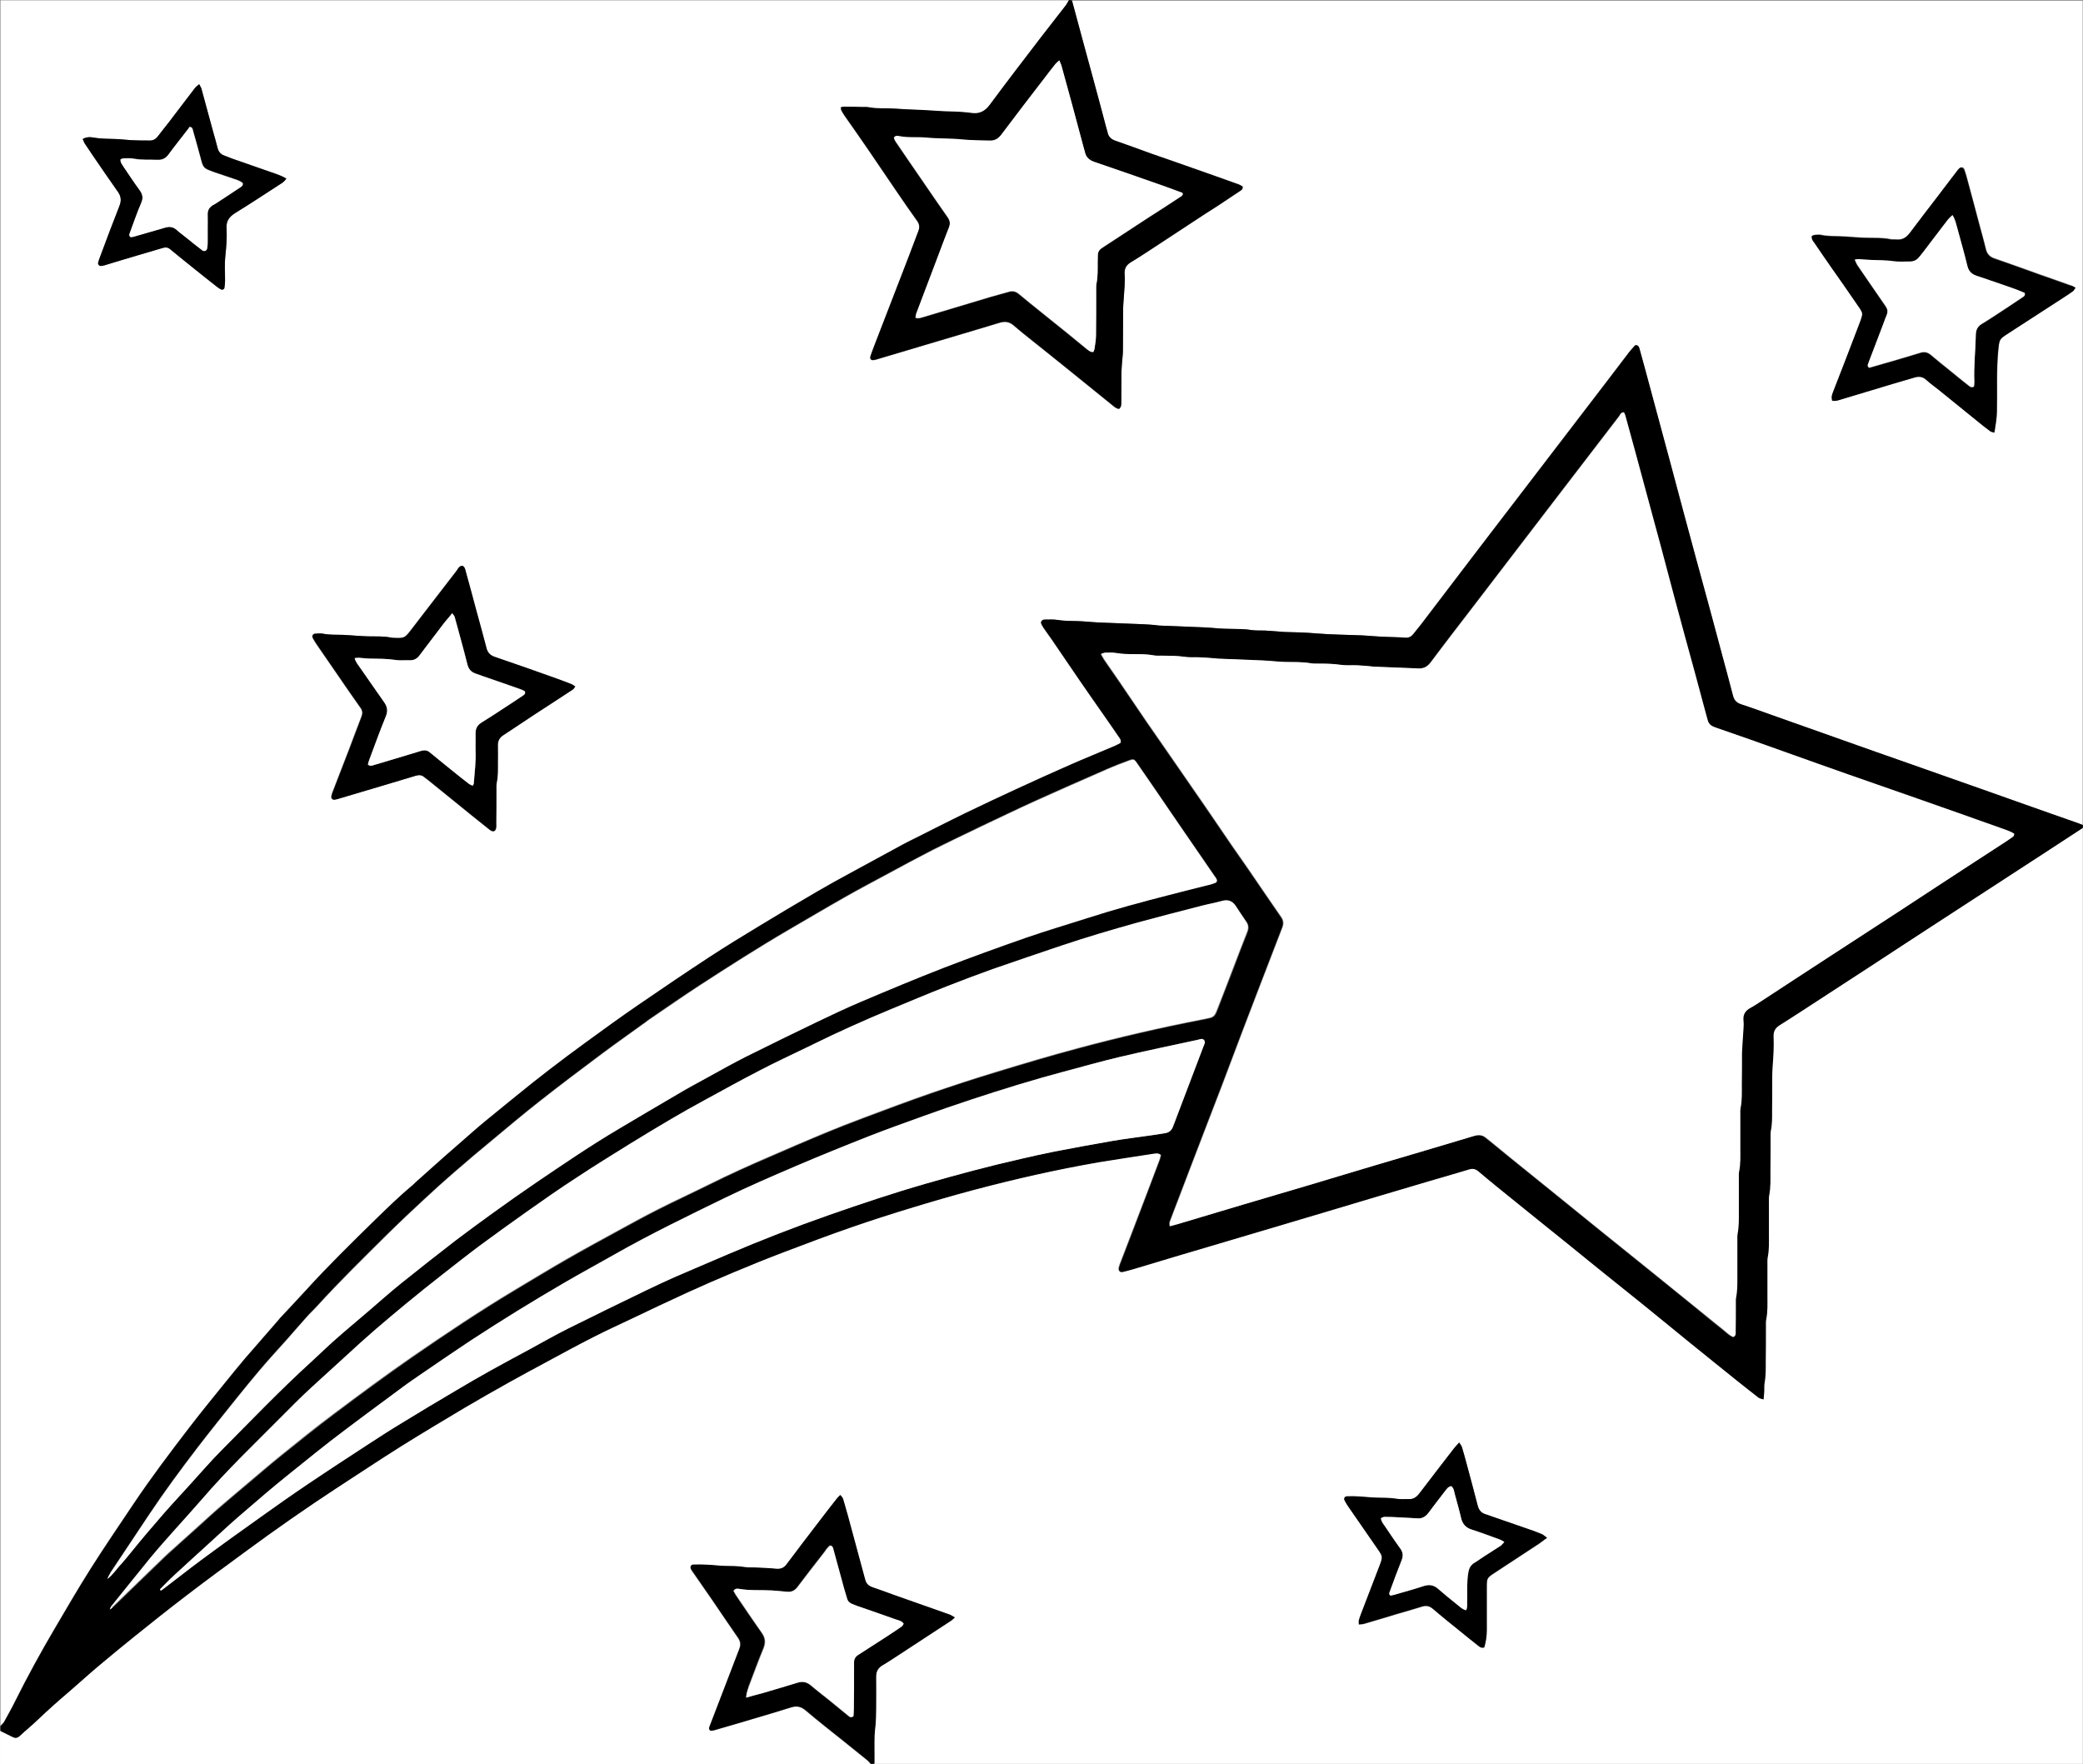 <?xml version="1.0" encoding="UTF-8" standalone="no"?>
<!-- Generator: Adobe Illustrator 19.2.1, SVG Export Plug-In . SVG Version: 6.00 Build 0)  -->

<svg
   xmlns:dc="http://purl.org/dc/elements/1.1/"
   xmlns:cc="http://creativecommons.org/ns#"
   xmlns:rdf="http://www.w3.org/1999/02/22-rdf-syntax-ns#"
   xmlns:svg="http://www.w3.org/2000/svg"
   xmlns="http://www.w3.org/2000/svg"
   xmlns:sodipodi="http://sodipodi.sourceforge.net/DTD/sodipodi-0.dtd"
   xmlns:inkscape="http://www.inkscape.org/namespaces/inkscape"
   version="1.1"
   id="Calque_1"
   x="0px"
   y="0px"
   viewBox="0 0 1254.1 1062.1"
   xml:space="preserve"
   inkscape:version="0.91 r13725"
   sodipodi:docname="Etoile filante.svg"
   width="1254.1"
   height="1062.1"><rect x="0" y="0" width="1254.1" height="1062.1" fill="#808080" stroke="none"/><defs
     id="defs51" /><sodipodi:namedview
     pagecolor="#ffffff"
     bordercolor="#666666"
     borderopacity="1"
     objecttolerance="10"
     gridtolerance="10"
     guidetolerance="10"
     inkscape:pageopacity="0"
     inkscape:pageshadow="2"
     inkscape:window-width="1920"
     inkscape:window-height="1018"
     id="namedview49"
     showgrid="false"
     fit-margin-top="0"
     fit-margin-left="0"
     fit-margin-right="0"
     fit-margin-bottom="0"
     inkscape:zoom="0.28031832"
     inkscape:cx="1577.85"
     inkscape:cy="557.54999"
     inkscape:window-x="1272"
     inkscape:window-y="162"
     inkscape:window-maximized="1"
     inkscape:current-layer="Calque_1" /><style
     type="text/css"
     id="style3">
	.st0{fill:#FFFFFF;}
</style><g
     id="g5"
     transform="translate(1280.2,83.6)"><g
       id="g7"><path
         class="st0"
         d="m -1279.9,955.3 c 0,-346.2 0,-692.5 0,-1038.7 214.4,0 428.8,0 643.2,0 -0.7,1.1 -1.2,2.3 -2,3.3 -5,6.5 -10,12.9 -15,19.3 -10.3,13.4 -20.7,26.8 -30.7,40.5 -2.9,4 -6.3,5.7 -11,4.9 -0.8,-0.1 -1.6,-0.2 -2.4,-0.3 -2.2,-0.2 -4.5,-0.5 -6.7,-0.5 -5.1,-0.1 -10.2,-0.3 -15.3,-0.7 -7,-0.6 -14,-0.6 -21,-1.1 -5.6,-0.4 -11.2,0.1 -16.7,-0.9 -1.1,-0.2 -2.2,-0.1 -3.4,-0.1 -3.7,-0.1 -7.4,-0.1 -11,-0.2 -0.6,0 -1.2,0.1 -2.1,0.3 0.1,0.8 0,1.4 0.3,1.9 0.6,1.1 1.3,2.2 2,3.3 4.7,6.7 9.4,13.3 14,20.1 5.7,8.3 11.3,16.7 17,25 4.2,6.1 8.3,12.1 12.6,18.1 1.5,2.1 1.6,4 0.7,6.3 -2,5.1 -3.8,10.2 -5.8,15.3 -6.8,17.6 -13.6,35.2 -20.4,52.8 -0.9,2.2 -1.7,4.5 -2.5,6.8 -0.7,2 0.3,3 2.5,2.5 0.6,-0.1 1.2,-0.4 1.8,-0.5 10,-3 19.9,-6 29.9,-8.9 14.4,-4.3 28.8,-8.5 43.2,-12.9 3.4,-1.1 6.1,-0.7 8.8,1.6 3.6,3.1 7.4,6.1 11.1,9.1 6.9,5.5 13.8,10.9 20.6,16.5 9.1,7.3 18.1,14.7 27.2,22 1.3,1.1 2.6,2.4 4.5,2.6 1.5,-1.2 1.3,-2.9 1.3,-4.5 0,-5.9 0,-11.8 0.1,-17.8 0,-2.1 0.2,-4.1 0.4,-6.2 0.2,-2.2 0.5,-4.5 0.5,-6.7 0.1,-8.5 0,-17 0.1,-25.4 0,-2.1 0.2,-4.1 0.4,-6.2 0.2,-2.4 0.4,-4.8 0.5,-7.2 0.1,-2.4 0.2,-4.8 0,-7.2 -0.2,-3.2 1,-5.5 3.8,-7.1 4.1,-2.5 8.1,-5.1 12.1,-7.7 11,-7.2 21.9,-14.4 32.9,-21.6 2.3,-1.5 4.6,-2.9 6.9,-4.4 4.7,-3.1 9.3,-6.2 14,-9.3 0.8,-0.5 1.7,-1 1.3,-2.6 -0.6,-0.3 -1.4,-0.9 -2.3,-1.2 -9.2,-3.3 -18.4,-6.6 -27.6,-9.8 -8.3,-2.9 -16.6,-5.7 -24.9,-8.7 -7.2,-2.6 -14.4,-5.3 -21.7,-7.8 -2.7,-0.9 -4.3,-2.5 -4.8,-5.3 -0.2,-0.9 -0.6,-1.8 -0.8,-2.8 -2.4,-9.1 -4.9,-18.2 -7.3,-27.3 -4.4,-16.4 -8.8,-32.7 -13.3,-49.1 202.9,0 405.8,0 608.6,0 0,165.4 0,330.9 0,496.3 -1,-0.4 -2.1,-0.8 -3.1,-1.2 -10.7,-3.8 -21.4,-7.6 -32.1,-11.3 -16.6,-5.9 -33.2,-11.7 -49.8,-17.6 -13.3,-4.7 -26.6,-9.3 -39.8,-14 -5.7,-2 -11.5,-4 -17.2,-6.1 -15.1,-5.3 -30.1,-10.7 -45.2,-16 -6.2,-2.2 -12.3,-4.4 -18.6,-6.5 -2.7,-0.9 -4.2,-2.4 -4.9,-5.2 -2.2,-8.5 -4.5,-17 -6.8,-25.5 -2.5,-9.4 -5,-18.8 -7.6,-28.3 -5,-18.7 -10.1,-37.4 -15.2,-56 -2.6,-9.7 -5.2,-19.5 -7.8,-29.2 -5.2,-19.3 -10.4,-38.6 -15.6,-57.9 -1.1,-4 -2.1,-8 -3.3,-12 -0.3,-1 -0.6,-2.2 -2.5,-2.1 -1.1,1.2 -2.4,2.6 -3.6,4.1 -4.3,5.6 -8.5,11.2 -12.8,16.8 -7.2,9.4 -14.4,18.8 -21.6,28.2 -11.7,15.2 -23.3,30.5 -35,45.7 -8.3,10.8 -16.5,21.6 -24.8,32.4 -10.5,13.7 -20.9,27.5 -31.4,41.2 -1.5,1.9 -3,3.8 -4.5,5.6 -1.3,1.6 -2.8,2.3 -5,2.1 -3.8,-0.4 -7.7,-0.3 -11.5,-0.5 -2.4,-0.1 -4.8,-0.2 -7.2,-0.4 -2.4,-0.2 -4.8,-0.4 -7.2,-0.5 -9.3,-0.4 -18.5,-0.4 -27.8,-1.2 -5.9,-0.5 -11.8,-0.7 -17.7,-0.8 -1.1,0 -2.2,-0.2 -3.3,-0.2 -3.2,-0.2 -6.4,-0.5 -9.6,-0.7 -2.7,-0.1 -5.5,0.1 -8.1,-0.3 -4.1,-0.7 -8.3,-0.6 -12.4,-0.7 -2.6,-0.1 -5.1,-0.2 -7.7,-0.3 -2.7,-0.2 -5.4,-0.5 -8.1,-0.6 -9.1,-0.4 -18.2,-0.7 -27.3,-1.1 -0.8,0 -1.6,-0.2 -2.4,-0.3 -2.4,-0.2 -4.8,-0.4 -7.2,-0.5 -9.3,-0.4 -18.5,-0.7 -27.8,-1.1 -0.5,0 -1,-0.1 -1.4,-0.1 -3.5,-0.2 -7,-0.6 -10.5,-0.7 -4,-0.1 -8,-0.1 -12,-0.7 -2.5,-0.4 -5.1,-0.2 -7.7,-0.2 -0.5,0 -1.1,0.1 -1.4,0.4 -0.4,0.4 -0.9,1.1 -0.8,1.5 0.3,1 0.9,2.1 1.5,3 1.6,2.4 3.3,4.7 5,7.1 5.5,8.1 11,16.1 16.5,24.2 4.5,6.6 9.1,13.1 13.7,19.7 3.4,4.9 6.7,9.7 10.1,14.6 0.7,1 1.7,2 1.1,3.8 -0.9,0.4 -2,1.1 -3.1,1.6 -9.1,3.9 -18.3,7.6 -27.4,11.6 -10.7,4.7 -21.3,9.5 -31.9,14.4 -10.5,4.8 -20.9,9.7 -31.2,14.7 -9.9,4.8 -19.8,9.8 -29.6,14.8 -2.6,1.3 -5.2,2.5 -7.7,3.9 -10.7,5.8 -21.4,11.6 -32,17.4 -6.6,3.6 -13.2,7.2 -19.7,11 -11.6,6.8 -23.2,13.6 -34.6,20.6 -10.3,6.2 -20.5,12.5 -30.5,19 -14.2,9.3 -28.2,18.8 -42.2,28.4 -11.1,7.6 -21.9,15.5 -32.8,23.4 -14.1,10.3 -27.9,20.9 -41.4,31.9 -6.3,5.2 -12.7,10.2 -18.9,15.4 -5.3,4.4 -10.4,9 -15.6,13.5 -2.9,2.5 -5.8,5 -8.7,7.6 -5.6,5 -11.2,10 -16.8,15 -0.7,0.6 -1.4,1.4 -2.1,2 -7.9,6.6 -15.2,13.7 -22.5,20.8 -14.4,14.1 -28.8,28.2 -42.3,43.1 -4.9,5.4 -10,10.7 -15,16.1 -0.3,0.3 -0.6,0.7 -0.9,1.1 -3.8,4.3 -7.6,8.7 -11.3,13 -2.9,3.4 -5.9,6.7 -8.8,10.1 -3.9,4.6 -7.8,9.3 -11.6,14.1 -7.3,9.1 -14.7,18.1 -21.8,27.3 -11.6,15.1 -23.1,30.3 -33.7,46.1 -8.8,13.1 -17.8,26.2 -26.2,39.6 -7.5,11.9 -14.6,24.1 -21.7,36.2 -8.3,14.1 -16.1,28.4 -23.4,43 -2.1,4.3 -4.5,8.5 -6.8,12.7 -0.4,0.6 -1.3,1.4 -2,2.2 z M -30.6,89.6 c -1.2,-0.7 -2.1,-1.3 -3.1,-1.6 -6,-2.2 -12.1,-4.3 -18.1,-6.4 -9.2,-3.3 -18.4,-6.6 -27.6,-9.8 -2.9,-1 -4.4,-2.8 -5.1,-5.7 -1.2,-4.8 -2.5,-9.6 -3.8,-14.4 -2.4,-9.1 -4.9,-18.2 -7.3,-27.3 -0.5,-2 -1.1,-4 -1.8,-6 -0.5,-1.5 -2,-1.8 -3.1,-0.8 -0.6,0.5 -1.1,1.2 -1.5,1.8 -4.2,5.5 -8.4,10.9 -12.5,16.4 -5.2,6.9 -10.5,13.7 -15.7,20.6 -2.1,2.8 -4.6,4.4 -8.2,4 -1.3,-0.1 -2.6,0.1 -3.8,-0.2 -4.4,-0.9 -8.9,-0.7 -13.4,-0.8 -1.8,0 -3.5,-0.1 -5.3,-0.2 -3.7,-0.2 -7.3,-0.6 -11,-0.7 -3.8,-0.1 -7.7,0 -11.5,-0.8 -1.2,-0.3 -2.6,-0.2 -3.8,-0.1 -0.7,0.1 -1.4,0.4 -2,0.6 -0.3,2 0.8,3 1.6,4.2 3.5,5.2 7,10.3 10.6,15.4 4.6,6.7 9.4,13.3 14,20.1 5.1,7.6 5.2,5.7 1.8,14.8 -5,13.2 -10.1,26.3 -15.2,39.4 -0.3,0.9 -0.7,1.8 -0.8,2.7 -0.1,0.9 0.2,1.7 0.2,2.5 2.2,0.5 3.8,-0.2 5.5,-0.7 10,-3 19.9,-6 29.9,-9 4.8,-1.4 9.5,-2.8 14.3,-4.2 2.7,-0.8 4.9,-0.4 7.1,1.5 2.4,2.1 5,4 7.5,6 7.6,6.1 15.1,12.3 22.7,18.4 2.7,2.2 5.5,4.4 8.3,6.5 0.6,0.4 1.4,0.5 2.4,0.8 0.7,-4.5 1.4,-8.5 1.5,-12.6 0.3,-12.3 -0.4,-24.6 0.8,-36.9 0.6,-6.8 0.8,-6.8 5.7,-10 11.3,-7.3 22.5,-14.6 33.8,-21.9 1.9,-1.2 3.8,-2.4 5.6,-3.8 0.3,-0.1 0.6,-0.9 1.3,-1.8 z M -1001.8,257 c -1.9,0.1 -2.6,1.7 -3.6,2.9 -9.2,11.9 -18.3,23.8 -27.5,35.7 -3.8,4.9 -4.1,5.1 -10.5,4.8 -0.5,0 -1,0 -1.4,-0.1 -4.6,-1 -9.2,-0.7 -13.9,-0.8 -2.1,0 -4.2,-0.1 -6.2,-0.3 -3,-0.2 -6,-0.5 -9.1,-0.6 -4,-0.1 -8,0 -12,-0.7 -1.5,-0.3 -3.2,-0.1 -4.8,0 -1.2,0.1 -1.9,1.4 -1.3,2.5 0.7,1.3 1.4,2.5 2.2,3.7 6.7,9.8 13.4,19.5 20.1,29.2 2.2,3.2 4.4,6.3 6.6,9.4 1.1,1.6 1.2,3.1 0.5,5 -2.5,6.4 -4.9,12.9 -7.3,19.3 -3.4,8.8 -6.8,17.6 -10.2,26.4 -0.4,1 -0.7,2.2 -0.7,3.2 0,0.4 0.7,1.1 1.2,1.2 0.7,0.1 1.6,-0.1 2.3,-0.3 3.4,-1 6.7,-2 10.1,-3 12.4,-3.7 24.8,-7.4 37.2,-11.1 2,-0.6 3.7,-0.5 5.3,1 0.6,0.5 1.3,0.9 1.9,1.4 8.8,7.1 17.6,14.3 26.4,21.4 3.5,2.8 7,5.6 10.5,8.4 1,0.8 2,1.7 3.4,1 1.2,-1.4 0.9,-3.1 0.9,-4.6 0.1,-6.6 0,-13.1 0.1,-19.7 0,-1.6 -0.1,-3.2 0.2,-4.8 0.8,-3.8 0.7,-7.6 0.7,-11.5 0,-3.5 0.1,-7 0,-10.6 -0.1,-2.8 0.9,-4.8 3.3,-6.4 6.2,-4 12.3,-8.1 18.4,-12.2 7.8,-5.1 15.5,-10.1 23.3,-15.2 0.6,-0.4 0.9,-1.1 1.6,-1.9 -0.9,-0.6 -1.5,-1.2 -2.2,-1.4 -3,-1.2 -6,-2.3 -9,-3.4 -12.4,-4.4 -24.7,-8.8 -37.1,-13 -2.9,-1 -4.5,-2.5 -5.2,-5.5 -1.8,-7.4 -4,-14.8 -6,-22.2 -2.1,-7.9 -4.2,-15.8 -6.4,-23.6 -0.1,-1.3 -0.3,-2.9 -1.8,-3.6 z M -1230.4,0.1 c 0.5,1.1 0.7,1.8 1.1,2.5 1.7,2.5 3.4,5.1 5.1,7.6 5,7.2 9.9,14.5 15,21.7 1.9,2.7 2.2,5.3 0.9,8.5 -4,10.1 -7.8,20.3 -11.6,30.5 -0.5,1.2 -0.9,2.4 -1.2,3.6 -0.3,1.2 0.8,2.2 2,2 0.6,-0.1 1.3,-0.3 1.9,-0.4 6.4,-1.9 12.9,-3.9 19.3,-5.8 5.2,-1.5 10.4,-3 15.6,-4.6 1.6,-0.5 3,-0.5 4.5,0.7 5,4.2 10.2,8.3 15.3,12.4 4.4,3.5 8.7,7 13.1,10.4 0.7,0.6 1.6,1.1 2.4,1.5 0.7,0.3 1.8,-0.2 1.9,-0.9 0.2,-1.4 0.4,-2.8 0.4,-4.3 0.1,-5.1 -0.3,-10.3 0.2,-15.3 0.6,-5.4 1,-10.8 0.7,-16.3 -0.3,-4.5 1.7,-7 5.3,-9.3 8.8,-5.4 17.5,-11.2 26.2,-16.8 0.9,-0.6 1.9,-1.2 2.8,-1.9 0.6,-0.5 1,-1.1 1.7,-2 -2.4,-1.4 -4.6,-2.3 -6.8,-3 -8.6,-3 -17.2,-6 -25.8,-9 -1.7,-0.6 -3.3,-1.3 -4.9,-1.9 -2.2,-0.8 -3.4,-2.3 -3.9,-4.5 -0.9,-3.6 -1.9,-7.1 -2.9,-10.6 -2.3,-8.3 -4.5,-16.7 -6.8,-25 -0.2,-0.9 -0.8,-1.6 -1.4,-2.8 -1.1,1 -2,1.6 -2.6,2.4 -5.3,6.8 -10.5,13.7 -15.7,20.6 -2.1,2.8 -4.4,5.5 -6.5,8.3 -1.2,1.7 -2.8,2.6 -4.9,2.6 -3.7,0 -7.4,-0.1 -11,-0.2 -3.2,-0.1 -6.4,-0.6 -9.5,-0.7 -4.3,-0.1 -8.6,0 -12.9,-0.8 -2.1,-0.3 -4.4,-0.7 -7,0.8 z"
         id="path9"
         inkscape:connector-curvature="0"
         style="fill:#ffffff" /><path
         class="st0"
         d="m -26.2,414.8 c 0,187.8 0,375.7 0,563.5 -242.6,0 -485.1,0 -727.7,0 0,-2.1 0,-4.2 0,-6.2 0,-4.6 -0.3,-9.3 0.3,-13.9 0.5,-4.6 0.6,-9.2 0.7,-13.9 0,-6.1 0.1,-12.2 0,-18.2 -0.1,-3.3 1.2,-5.5 4,-7.1 2.1,-1.2 4.1,-2.5 6.1,-3.8 11.8,-7.7 23.6,-15.4 35.3,-23.1 0.6,-0.4 1.1,-1 2,-1.8 -1.3,-0.7 -2.1,-1.4 -3.1,-1.7 -10.8,-3.9 -21.7,-7.7 -32.6,-11.5 -4.7,-1.7 -9.3,-3.4 -14,-5 -2.3,-0.8 -3.8,-2.3 -4.3,-4.7 -0.1,-0.5 -0.2,-0.9 -0.4,-1.4 -3.3,-12.3 -6.7,-24.7 -10,-37 -0.9,-3.4 -1.8,-6.8 -2.9,-10.1 -0.2,-0.8 -1,-1.4 -1.7,-2.3 -0.8,0.8 -1.4,1.3 -1.9,2 -3.2,4.2 -6.5,8.3 -9.7,12.5 -6.9,9 -13.8,18 -20.6,27.1 -1.8,2.4 -3.8,3.1 -6.6,2.8 -3.8,-0.4 -7.6,-0.5 -11.5,-0.7 -2.4,-0.1 -4.8,0.1 -7.2,-0.3 -4.1,-0.7 -8.3,-0.6 -12.4,-0.7 -3.3,-0.1 -6.7,-0.5 -10,-0.7 -2.9,-0.1 -5.7,-0.1 -8.6,-0.1 -1.3,0 -1.9,1.3 -1.4,2.4 0.2,0.4 0.4,0.9 0.7,1.3 4,5.8 8.1,11.5 12,17.3 5.3,7.6 10.4,15.3 15.7,23 1.5,2.2 1.7,4.3 0.8,6.7 -4.3,11.2 -8.6,22.4 -12.9,33.6 -1.7,4.3 -3.3,8.7 -5,13 -0.3,0.9 -0.6,1.8 0.6,2.7 0.6,-0.1 1.4,-0.1 2.1,-0.3 8,-2.3 16,-4.6 23.9,-7 7.5,-2.2 15,-4.5 22.5,-6.8 3.4,-1.1 6,-0.5 8.8,1.9 7.5,6.4 15.4,12.5 23.1,18.7 4.6,3.7 9.2,7.4 13.8,11.1 0.9,0.7 1.5,1.6 2.3,2.4 -174.7,0 -349.4,0 -524.2,0 0,-6.7 0,-13.4 0,-20.2 2.4,1.2 4.9,2.4 7.3,3.6 1.6,0.8 2.9,0.7 4.3,-0.6 3.5,-3.3 7.3,-6.2 10.7,-9.6 6.2,-6 12.7,-11.7 19.3,-17.3 5.6,-4.8 11,-9.7 16.6,-14.5 7.3,-6.2 14.7,-12.3 22.2,-18.3 10.7,-8.6 21.5,-17.2 32.4,-25.5 11.4,-8.7 23,-17.2 34.7,-25.8 17.9,-13.1 36.1,-25.9 54.7,-38.1 12.9,-8.4 25.6,-16.9 38.7,-25.1 12.7,-8 25.6,-15.7 38.6,-23.4 8.9,-5.3 18,-10.4 27.1,-15.5 7.1,-4 14.3,-7.9 21.5,-11.7 9.6,-5.1 19.1,-10.3 28.8,-15.3 7.5,-3.9 15.2,-7.4 22.9,-11 11.1,-5.3 22.2,-10.6 33.4,-15.7 9,-4.1 18.1,-8.1 27.2,-11.9 10.5,-4.4 21,-8.6 31.6,-12.7 13.5,-5.1 26.9,-10.1 40.5,-14.9 11.3,-4 22.8,-7.6 34.2,-11.1 13,-3.9 26.1,-7.8 39.2,-11.3 24.9,-6.6 50,-12.3 75.4,-16.7 10.9,-1.9 21.8,-3.5 32.7,-5.1 1.5,-0.2 3.2,-0.6 4.8,0.8 -0.2,1 -0.4,2 -0.8,3 -3.1,8.4 -6.3,16.8 -9.5,25.1 -4.8,12.5 -9.6,25.1 -14.4,37.6 -0.3,0.7 -0.6,1.5 -0.7,2.3 -0.3,1.5 0.6,2.7 2.1,2.4 2.2,-0.4 4.4,-1 6.5,-1.7 8.4,-2.5 16.9,-5 25.3,-7.6 9.8,-2.9 19.6,-5.8 29.4,-8.7 10.6,-3.1 21.2,-6.3 31.7,-9.4 10,-3 19.9,-5.9 29.9,-8.9 10.3,-3.1 20.5,-6.1 30.8,-9.2 10.6,-3.1 21.2,-6.3 31.7,-9.4 7.8,-2.3 15.7,-4.5 23.5,-6.9 2.2,-0.7 3.9,-0.2 5.7,1.3 7.5,6.3 15.1,12.4 22.6,18.5 10.8,8.7 21.7,17.4 32.5,26.2 7.7,6.2 15.4,12.5 23.1,18.7 6.7,5.4 13.5,10.7 20.2,16.2 9.6,7.8 19,15.6 28.6,23.3 9.4,7.7 18.9,15.3 28.4,22.9 4.4,3.5 8.8,7 13.2,10.4 0.6,0.5 1.6,0.6 2.9,1 0.2,-1.8 0.3,-3.3 0.4,-4.7 0.1,-1.8 -0.1,-3.6 0.2,-5.3 0.8,-4.3 0.7,-8.6 0.7,-12.9 0,-6.9 0,-13.8 0.1,-20.6 0,-1.6 -0.1,-3.2 0.2,-4.8 0.9,-4.4 0.7,-8.9 0.7,-13.4 0,-6.4 0,-12.8 0,-19.2 0,-1.6 -0.1,-3.2 0.2,-4.8 0.9,-4.4 0.7,-8.9 0.7,-13.4 0,-6.6 0,-13.1 0,-19.7 0,-1.4 -0.1,-2.9 0.2,-4.3 0.9,-4.6 0.7,-9.2 0.7,-13.9 0,-6.7 0,-13.4 0.1,-20.2 0,-1.6 -0.1,-3.2 0.2,-4.8 0.8,-3.8 0.7,-7.6 0.7,-11.5 0,-7 0,-14.1 0.1,-21.1 0,-1.8 0.1,-3.5 0.2,-5.3 0.2,-3.2 0.5,-6.4 0.6,-9.6 0.1,-3 0.2,-6.1 0,-9.1 -0.1,-3.1 1.1,-5.1 3.7,-6.7 4.2,-2.6 8.4,-5.3 12.5,-8 13.9,-9.1 27.9,-18.2 41.8,-27.2 14.6,-9.5 29.2,-19 43.8,-28.6 12.9,-8.4 25.7,-16.7 38.6,-25.1 15.6,-9.7 30.9,-19.7 46.1,-29.7 z m -322.6,427.4 c -1.3,-0.9 -1.9,-1.5 -2.5,-1.8 -1.9,-0.8 -3.8,-1.6 -5.8,-2.3 -8.5,-3 -16.9,-5.9 -25.4,-8.8 -1.1,-0.4 -2.1,-0.8 -3.2,-1.1 -2.7,-0.9 -4.1,-2.7 -4.8,-5.4 -2.2,-8.7 -4.6,-17.3 -6.9,-26 -0.8,-3.1 -1.7,-6.2 -2.6,-9.2 -0.3,-0.8 -0.9,-1.5 -1.6,-2.6 -1.3,1.4 -2.3,2.4 -3.1,3.5 -6.6,8.6 -13.2,17.2 -19.9,25.9 -0.5,0.6 -1,1.3 -1.5,1.9 -1.5,1.8 -3.4,2.9 -5.8,2.8 -2.4,-0.1 -4.8,0.2 -7.2,-0.2 -4.1,-0.7 -8.3,-0.6 -12.4,-0.7 -3.3,-0.1 -6.7,-0.5 -10,-0.7 -2.5,-0.1 -5.1,-0.1 -7.7,-0.1 -1.3,0 -2,1.3 -1.4,2.4 0.7,1.3 1.4,2.5 2.2,3.7 5.8,8.4 11.6,16.8 17.5,25.3 3.4,4.9 3.4,4.9 1.3,10.5 -3.5,9.1 -7,18.2 -10.5,27.3 -0.7,1.8 -1.3,3.6 -1.9,5.4 -0.2,0.7 0,1.5 0,2.5 1.3,-0.2 2.2,-0.1 3.1,-0.4 6.6,-1.9 13.2,-3.9 19.8,-5.9 5.1,-1.5 10.2,-2.9 15.2,-4.5 2.6,-0.8 4.5,-0.3 6.6,1.5 5.4,4.6 10.9,8.9 16.3,13.4 3.4,2.7 6.7,5.4 10.1,8.1 1.2,0.9 2.3,2.3 4.4,1.6 0.9,-3.3 1.5,-6.8 1.5,-10.3 0,-8.5 0,-17 0,-25.4 0,-6.1 0,-6.1 4.9,-9.3 8.8,-5.8 17.7,-11.6 26.5,-17.4 1.3,-1.2 2.7,-2.2 4.8,-3.7 z"
         id="path11"
         inkscape:connector-curvature="0"
         style="fill:#ffffff" /><path
         d="m -26.2,414.8 c -15.3,10 -30.5,19.9 -45.8,29.9 -12.9,8.4 -25.7,16.7 -38.6,25.1 -14.6,9.5 -29.2,19 -43.8,28.6 -13.9,9.1 -27.9,18.2 -41.8,27.2 -4.2,2.7 -8.3,5.4 -12.5,8 -2.6,1.6 -3.8,3.7 -3.7,6.7 0.1,3 0.1,6.1 0,9.1 -0.1,3.2 -0.4,6.4 -0.6,9.6 -0.1,1.8 -0.2,3.5 -0.2,5.3 0,7 0,14.1 -0.1,21.1 0,3.8 0.1,7.7 -0.7,11.5 -0.3,1.5 -0.2,3.2 -0.2,4.8 0,6.7 0,13.4 -0.1,20.2 0,4.6 0.2,9.3 -0.7,13.9 -0.3,1.4 -0.2,2.9 -0.2,4.3 0,6.6 0,13.1 0,19.7 0,4.5 0.2,8.9 -0.7,13.4 -0.3,1.5 -0.2,3.2 -0.2,4.8 0,6.4 0,12.8 0,19.2 0,4.5 0.2,8.9 -0.7,13.4 -0.3,1.5 -0.2,3.2 -0.2,4.8 0,6.9 0,13.8 -0.1,20.6 0,4.3 0.1,8.6 -0.7,12.9 -0.3,1.7 -0.1,3.5 -0.2,5.3 -0.1,1.4 -0.2,2.8 -0.4,4.7 -1.2,-0.4 -2.2,-0.5 -2.9,-1 -4.4,-3.4 -8.8,-6.9 -13.2,-10.4 -9.5,-7.6 -18.9,-15.2 -28.4,-22.9 -9.6,-7.8 -19,-15.6 -28.6,-23.3 -6.7,-5.4 -13.5,-10.8 -20.2,-16.2 -7.7,-6.2 -15.4,-12.4 -23.1,-18.7 -10.8,-8.7 -21.7,-17.4 -32.5,-26.2 -7.6,-6.1 -15.2,-12.2 -22.6,-18.5 -1.8,-1.5 -3.4,-2 -5.7,-1.3 -7.8,2.4 -15.7,4.6 -23.5,6.9 -10.6,3.1 -21.2,6.3 -31.7,9.4 -10.3,3.1 -20.5,6.1 -30.8,9.2 -10,3 -19.9,5.9 -29.9,8.9 -10.6,3.1 -21.2,6.3 -31.7,9.4 -9.8,2.9 -19.6,5.8 -29.4,8.7 -8.4,2.5 -16.8,5.1 -25.3,7.6 -2.1,0.6 -4.3,1.2 -6.5,1.7 -1.5,0.3 -2.4,-0.9 -2.1,-2.4 0.2,-0.8 0.5,-1.5 0.7,-2.3 4.8,-12.5 9.7,-25.1 14.4,-37.6 3.2,-8.4 6.3,-16.8 9.5,-25.1 0.4,-1 0.5,-2.1 0.8,-3 -1.6,-1.5 -3.3,-1 -4.8,-0.8 -10.9,1.7 -21.8,3.3 -32.7,5.1 -25.4,4.4 -50.5,10.1 -75.4,16.7 -13.1,3.5 -26.2,7.3 -39.2,11.3 -11.5,3.5 -22.9,7.2 -34.2,11.1 -13.6,4.7 -27.1,9.8 -40.5,14.9 -10.6,4 -21.1,8.3 -31.6,12.7 -9.1,3.8 -18.2,7.8 -27.2,11.9 -11.2,5.1 -22.3,10.4 -33.4,15.7 -7.7,3.6 -15.4,7.2 -22.9,11 -9.7,4.9 -19.2,10.1 -28.8,15.3 -7.2,3.9 -14.4,7.7 -21.5,11.7 -9.1,5.1 -18.1,10.2 -27.1,15.5 -12.9,7.7 -25.8,15.4 -38.6,23.4 -13,8.2 -25.8,16.7 -38.7,25.1 -18.6,12.2 -36.8,24.9 -54.7,38.1 -11.6,8.5 -23.2,17 -34.7,25.8 -10.9,8.3 -21.7,16.9 -32.4,25.5 -7.5,6 -14.8,12.1 -22.2,18.3 -5.6,4.7 -11,9.7 -16.6,14.5 -6.6,5.6 -13,11.3 -19.3,17.3 -3.4,3.3 -7.2,6.3 -10.7,9.6 -1.4,1.3 -2.7,1.5 -4.3,0.6 -2.4,-1.2 -4.8,-2.4 -7.3,-3.6 0,-1 0,-1.9 0,-2.9 0.7,-0.8 1.6,-1.6 2.2,-2.5 2.3,-4.2 4.7,-8.4 6.8,-12.7 7.3,-14.6 15.1,-28.9 23.4,-43 7.1,-12.1 14.2,-24.3 21.7,-36.2 8.5,-13.4 17.4,-26.4 26.2,-39.6 10.6,-15.8 22.1,-31 33.7,-46.1 7.1,-9.3 14.5,-18.3 21.8,-27.3 3.8,-4.7 7.7,-9.4 11.6,-14.1 2.9,-3.4 5.9,-6.7 8.8,-10.1 3.8,-4.3 7.6,-8.7 11.3,-13 0.3,-0.4 0.6,-0.8 0.9,-1.1 5,-5.4 10.1,-10.7 15,-16.1 13.5,-14.9 27.9,-29 42.3,-43.1 7.3,-7.1 14.6,-14.3 22.5,-20.8 0.7,-0.6 1.4,-1.3 2.1,-2 5.6,-5 11.2,-10 16.8,-15 2.9,-2.5 5.8,-5.1 8.7,-7.6 5.2,-4.5 10.3,-9.1 15.6,-13.5 6.3,-5.2 12.7,-10.3 18.9,-15.4 13.5,-11.1 27.3,-21.6 41.4,-31.9 10.8,-7.9 21.7,-15.8 32.8,-23.4 14,-9.6 28,-19.1 42.2,-28.4 10,-6.6 20.3,-12.8 30.5,-19 11.5,-7 23,-13.8 34.6,-20.6 6.5,-3.8 13.1,-7.4 19.7,-11 10.7,-5.8 21.3,-11.6 32,-17.4 2.5,-1.4 5.1,-2.6 7.7,-3.9 9.9,-4.9 19.7,-10 29.6,-14.8 10.4,-5 20.8,-9.9 31.2,-14.7 10.6,-4.9 21.2,-9.7 31.9,-14.4 9.1,-4 18.3,-7.7 27.4,-11.6 1.1,-0.5 2.2,-1.1 3.1,-1.6 0.6,-1.8 -0.4,-2.8 -1.1,-3.8 -3.3,-4.9 -6.7,-9.8 -10.1,-14.6 -4.6,-6.6 -9.2,-13.1 -13.7,-19.7 -5.5,-8 -11,-16.1 -16.5,-24.2 -1.6,-2.4 -3.4,-4.7 -5,-7.1 -0.6,-0.9 -1.2,-1.9 -1.5,-3 -0.1,-0.4 0.4,-1.1 0.8,-1.5 0.3,-0.3 0.9,-0.4 1.4,-0.4 2.6,0 5.2,-0.2 7.7,0.2 4,0.7 8,0.6 12,0.7 3.5,0.1 7,0.5 10.5,0.7 0.5,0 1,0.1 1.4,0.1 9.3,0.4 18.5,0.7 27.8,1.1 2.4,0.1 4.8,0.3 7.2,0.5 0.8,0.1 1.6,0.3 2.4,0.3 9.1,0.4 18.2,0.7 27.3,1.1 2.7,0.1 5.4,0.4 8.1,0.6 2.6,0.2 5.1,0.3 7.7,0.3 4.2,0.1 8.3,0 12.4,0.7 2.7,0.4 5.4,0.2 8.1,0.3 3.2,0.2 6.4,0.4 9.6,0.7 1.1,0.1 2.2,0.2 3.3,0.2 5.9,0.1 11.8,0.3 17.7,0.8 9.2,0.8 18.5,0.8 27.8,1.2 2.4,0.1 4.8,0.4 7.2,0.5 2.4,0.2 4.8,0.3 7.2,0.4 3.8,0.2 7.7,0.2 11.5,0.5 2.2,0.2 3.7,-0.5 5,-2.1 1.5,-1.9 3,-3.7 4.5,-5.6 10.5,-13.7 20.9,-27.5 31.4,-41.2 8.2,-10.8 16.5,-21.6 24.8,-32.4 11.7,-15.2 23.3,-30.5 35,-45.7 7.2,-9.4 14.4,-18.8 21.6,-28.2 4.3,-5.6 8.5,-11.2 12.8,-16.8 1.2,-1.5 2.5,-2.9 3.6,-4.1 1.9,-0.1 2.2,1.1 2.5,2.1 1.1,4 2.2,8 3.3,12 5.2,19.3 10.4,38.6 15.6,57.9 2.6,9.7 5.2,19.5 7.8,29.2 5,18.7 10.1,37.4 15.2,56 2.5,9.4 5.1,18.8 7.6,28.3 2.3,8.5 4.6,17 6.8,25.5 0.7,2.8 2.2,4.3 4.9,5.2 6.2,2 12.4,4.3 18.6,6.5 15.1,5.3 30.1,10.7 45.2,16 5.7,2 11.5,4.1 17.2,6.1 13.3,4.7 26.6,9.3 39.8,14 16.6,5.8 33.2,11.7 49.8,17.6 10.7,3.8 21.4,7.6 32.1,11.3 1.1,0.4 2.1,0.8 3.1,1.2 -0.1,0.4 -0.1,1.1 -0.1,1.7 z M -1215.6,867 c 3.5,-2.6 5.8,-6.4 8.6,-9.6 3.8,-4.4 7.3,-8.9 11,-13.3 3.2,-3.8 6.4,-7.5 9.6,-11.3 2.9,-3.4 5.9,-6.8 8.8,-10.1 3.8,-4.3 7.8,-8.5 11.6,-12.7 6.5,-7.1 12.7,-14.4 19.5,-21.2 17.9,-17.9 35.3,-36.2 54,-53.2 4.9,-4.4 9.5,-9 14.4,-13.3 6.2,-5.5 12.6,-10.8 18.9,-16.2 6.9,-5.9 13.7,-12 20.8,-17.7 10.8,-8.7 21.8,-17.3 32.8,-25.8 7.3,-5.7 14.8,-11.1 22.4,-16.5 8.6,-6.2 17.2,-12.3 25.9,-18.2 16.4,-11.1 32.8,-22.3 49.9,-32.4 11.7,-6.9 23.4,-13.9 35.1,-20.7 6.1,-3.5 12.3,-6.9 18.4,-10.3 7.6,-4.1 15.1,-8.4 22.8,-12.3 14.2,-7.1 28.4,-14 42.7,-20.9 8.8,-4.2 17.6,-8.4 26.6,-12.2 16.5,-7 33,-13.9 49.7,-20.4 16.4,-6.4 32.9,-12.4 49.5,-18.1 12.4,-4.3 25,-8 37.5,-12 16.2,-5.1 32.5,-9.6 48.9,-13.8 7.9,-2 15.8,-3.9 23.7,-6 1.4,-0.4 2.8,-0.8 4.1,-1.3 0.8,-0.3 1.1,-1.2 0.7,-2 -0.3,-0.7 -0.9,-1.3 -1.3,-2 -7.3,-10.7 -14.7,-21.3 -22,-32 -5,-7.3 -9.9,-14.5 -14.9,-21.8 -3.3,-4.8 -6.5,-9.5 -9.8,-14.2 -1.6,-2.3 -2.1,-2.5 -4.8,-1.5 -4.3,1.6 -8.7,3.3 -12.9,5.1 -14.6,6.4 -29.3,12.8 -43.8,19.4 -10.6,4.8 -21.1,9.9 -31.7,14.9 -1.2,0.5 -2.3,1.1 -3.5,1.7 -8.8,4.3 -17.6,8.4 -26.3,12.8 -9.5,4.9 -18.9,10 -28.4,15.1 -8.2,4.4 -16.4,8.7 -24.4,13.3 -11.3,6.4 -22.4,13 -33.6,19.5 -18.5,10.8 -36.6,22.4 -54.5,34 -9.9,6.4 -19.6,13.2 -29.4,19.9 -0.8,0.5 -1.5,1.1 -2.3,1.7 -8.8,6.4 -17.7,12.6 -26.4,19.1 -12.5,9.4 -25.1,18.8 -37.4,28.5 -9.5,7.5 -18.8,15.3 -28.2,23.1 -7.9,6.5 -15.7,13.1 -23.4,19.8 -6.5,5.7 -12.9,11.4 -19.2,17.3 -7,6.5 -14,13.1 -20.8,19.8 -14.4,14.3 -29,28.5 -42.6,43.5 -2,2.2 -4.3,4.3 -6.3,6.6 -3.9,4.4 -7.8,8.9 -11.7,13.3 -3.3,3.7 -6.7,7.3 -9.9,11 -2.4,2.7 -4.9,5.5 -7.2,8.3 -4.2,5 -8.4,10.1 -12.5,15.2 -8.2,10.2 -16.4,20.4 -24.4,30.8 -10.1,13.2 -20,26.6 -29.2,40.4 -7.7,11.6 -15.4,23.2 -23.1,34.7 -0.8,1.5 -1.4,2.9 -2,4.2 0,0.1 -0.1,0.3 -0.1,0.4 0,-0.1 0.1,-0.3 0.1,-0.4 z m 913.1,-702.4 c -1.8,0.1 -2.4,1.4 -3.1,2.4 -10.9,14.2 -21.8,28.4 -32.7,42.6 -7.1,9.3 -14.2,18.5 -21.3,27.8 -11.7,15.2 -23.3,30.5 -35,45.7 -8.2,10.7 -16.4,21.3 -24.4,32 -2.1,2.8 -4.3,3.9 -7.7,3.8 -9.1,-0.4 -18.2,-0.8 -27.3,-1.1 -0.5,0 -0.9,-0.1 -1.4,-0.2 -2.7,-0.2 -5.4,-0.5 -8.1,-0.6 -3.4,-0.1 -6.8,0.2 -10.1,-0.3 -4.1,-0.6 -8.3,-0.7 -12.4,-0.7 -1.8,0 -3.6,0.2 -5.3,-0.2 -5.1,-1 -10.2,-0.7 -15.3,-0.8 -1.8,0 -3.5,-0.2 -5.3,-0.3 -2.7,-0.2 -5.4,-0.5 -8.1,-0.6 -9.1,-0.4 -18.2,-0.7 -27.3,-1.1 -0.6,0 -1.3,-0.1 -1.9,-0.2 -3,-0.2 -6,-0.5 -9.1,-0.6 -3,-0.1 -6.1,0.2 -9.1,-0.3 -4.6,-0.7 -9.2,-0.7 -13.9,-0.7 -1.6,0 -3.2,0.1 -4.8,-0.2 -3.8,-0.8 -7.6,-0.7 -11.5,-0.7 -3.7,0 -7.3,0 -11,-0.7 -2.2,-0.4 -4.5,-0.2 -6.7,-0.2 -0.7,0 -1.4,0.4 -2.3,0.8 0.8,1.4 1.4,2.6 2.1,3.6 2.9,4.2 5.8,8.4 8.7,12.6 5.6,8.2 11.2,16.4 16.7,24.6 3.1,4.5 6.2,9 9.3,13.4 8.7,12.6 17.5,25.2 26.2,37.9 5.3,7.6 10.4,15.3 15.7,23 3.3,4.7 6.6,9.4 9.9,14.2 6.6,9.6 13.2,19.3 19.8,28.9 1.6,2.2 1.7,4.3 0.7,6.7 -4.4,11.3 -8.7,22.7 -13.1,34 -3.6,9.4 -7.2,18.8 -10.8,28.2 -4.1,10.8 -8.1,21.5 -12.2,32.3 -3.5,9.1 -7,18.2 -10.5,27.3 -5.4,14.2 -10.9,28.4 -16.3,42.6 -1.6,4.2 -3.2,8.4 -4.8,12.6 -0.2,0.6 0,1.4 0,2.6 1.8,-0.5 3.2,-0.8 4.5,-1.2 13.2,-3.9 26.4,-7.9 39.5,-11.8 13.2,-3.9 26.4,-7.8 39.6,-11.7 13.5,-4 27,-8.1 40.4,-12.1 19.8,-5.9 39.6,-11.7 59.3,-17.6 2.8,-0.8 5,-0.6 7.1,1.2 0.6,0.5 1.2,1 1.9,1.5 4.2,3.4 8.4,6.9 12.6,10.3 9.2,7.4 18.4,14.8 27.6,22.3 9,7.2 17.9,14.5 26.8,21.7 10.9,8.8 21.9,17.6 32.9,26.5 7.7,6.2 15.4,12.4 23.1,18.7 6,4.8 11.8,9.8 17.9,14.5 2,1.6 3.7,3.5 6.1,4.4 1.6,-0.9 1.3,-2.3 1.3,-3.5 0.1,-5.3 0,-10.6 0.1,-15.8 0,-1.6 -0.1,-3.2 0.2,-4.8 0.8,-4.1 0.7,-8.3 0.7,-12.4 0,-7 0,-14.1 0,-21.1 0,-1.6 -0.1,-3.2 0.2,-4.8 0.9,-4.3 0.7,-8.6 0.7,-12.9 0,-6.7 0,-13.4 0,-20.2 0,-1.4 -0.1,-2.9 0.2,-4.3 0.9,-4.4 0.7,-8.9 0.7,-13.4 0,-6.9 0,-13.8 0,-20.6 0,-1.4 -0.1,-2.9 0.2,-4.3 0.9,-4.6 0.7,-9.2 0.7,-13.9 0,-6.4 0,-12.8 0.1,-19.2 0,-1.8 0.1,-3.5 0.3,-5.3 0.2,-3 0.5,-6 0.6,-9.1 0.1,-1.6 0.2,-3.2 0,-4.8 -0.4,-3.7 1.2,-6.1 4.3,-7.8 2,-1 3.9,-2.3 5.7,-3.5 14.6,-9.5 29.2,-19 43.8,-28.6 12.9,-8.4 25.7,-16.7 38.6,-25.1 15.8,-10.3 31.6,-20.6 47.4,-31 5.2,-3.4 10.5,-6.8 15.7,-10.2 2.1,-1.4 4.3,-2.8 6.4,-4.3 0.6,-0.4 1.3,-0.9 1,-2.2 -2.5,-1.4 -5.4,-2.3 -8.2,-3.4 -16.6,-5.9 -33.2,-11.8 -49.8,-17.6 -14,-4.9 -28.1,-9.8 -42.1,-14.7 -6,-2.1 -12.1,-4.2 -18.1,-6.4 -13.6,-4.8 -27.1,-9.7 -40.7,-14.5 -6.8,-2.4 -13.6,-4.8 -20.4,-7.1 -0.6,-0.2 -1.2,-0.4 -1.8,-0.7 -1.6,-0.6 -2.7,-1.7 -3.2,-3.4 -0.3,-1.1 -0.6,-2.1 -0.9,-3.2 -2.4,-8.8 -4.7,-17.6 -7.1,-26.4 -3.8,-14.2 -7.7,-28.4 -11.6,-42.6 -2.9,-10.7 -5.6,-21.3 -8.5,-32 -5.3,-19.6 -10.6,-39.2 -15.9,-58.8 -1.9,-6.9 -3.8,-13.9 -5.7,-20.8 0.2,-0.8 -0.2,-1.5 -0.5,-2.1 z m -911.6,720.8 c 1,-0.7 1.5,-1 2,-1.4 10,-9.7 20,-19.3 30,-29 1.2,-1.1 2.3,-2.3 3.5,-3.3 5.9,-5.4 11.9,-10.7 17.8,-16 4,-3.6 8,-7.4 12.1,-10.9 5.9,-5.1 11.9,-10.2 17.9,-15.2 6.6,-5.6 13.1,-11.2 19.8,-16.6 10.6,-8.5 21.2,-17.1 32,-25.2 15.6,-11.7 31.3,-23.3 47.3,-34.4 20.1,-13.9 40.5,-27.5 61.5,-40.1 10.7,-6.4 21.4,-12.9 32.2,-19.1 9.4,-5.4 19,-10.6 28.5,-15.8 8.6,-4.7 17.1,-9.4 25.8,-13.8 10.1,-5.1 20.5,-9.9 30.6,-14.9 12.2,-6.1 24.6,-11.7 37,-17 10.6,-4.6 21.1,-9.2 31.8,-13.6 8.1,-3.4 16.3,-6.6 24.6,-9.7 13.5,-5.1 27,-10.1 40.5,-14.8 12.8,-4.5 25.8,-8.7 38.8,-12.6 16.4,-5 32.8,-9.9 49.3,-14.3 24.9,-6.7 50,-12.5 75.3,-17.4 1.4,-0.3 2.8,-0.6 4.2,-0.9 1.9,-0.4 3.1,-1.6 3.8,-3.3 0.3,-0.7 0.6,-1.5 0.9,-2.2 3.2,-8.2 6.3,-16.4 9.5,-24.6 2.7,-7.2 5.4,-14.4 8.3,-21.5 0.9,-2.3 0.9,-4.3 -0.5,-6.3 -2.2,-3.1 -4.3,-6.4 -6.4,-9.6 -1.9,-2.9 -4.4,-3.8 -7.9,-2.9 -4.2,1.1 -8.4,1.9 -12.6,3 -12.9,3.3 -25.7,6.6 -38.5,10.1 -15.4,4.3 -30.8,8.7 -45.9,13.9 -13.8,4.7 -27.6,9.3 -41.3,14.1 -9.2,3.2 -18.3,6.7 -27.4,10.3 -11.4,4.5 -22.8,9.3 -34.2,14 -15.7,6.5 -31.1,13.4 -46.3,20.9 -1.3,0.6 -2.6,1.2 -3.9,1.9 -9.3,4.6 -18.8,8.9 -28,13.7 -11.5,6 -22.8,12.2 -34.2,18.4 -6.3,3.5 -12.6,7 -18.8,10.6 -8.7,5.1 -17.3,10.3 -25.9,15.6 -10.6,6.6 -21.2,13.1 -31.6,20 -10.2,6.7 -20.1,13.6 -30.1,20.6 -9.6,6.7 -19,13.5 -28.4,20.5 -7.5,5.5 -14.8,11.2 -22,17 -7.7,6 -15.2,12.2 -22.8,18.3 -5.9,4.9 -11.8,9.8 -17.6,14.8 -3.2,2.7 -6.3,5.5 -9.3,8.2 -4.3,3.9 -8.5,7.8 -12.7,11.6 -7.3,6.7 -14.6,13.3 -21.9,20.1 -3.7,3.5 -7.3,7.2 -10.9,10.8 -17.1,17.3 -34.8,34 -50.6,52.5 -5.1,5.9 -10.4,11.7 -15.6,17.5 -5,5.6 -10,11.2 -14.8,17 -8,9.7 -15.9,19.6 -23.8,29.5 -0.6,0 -0.7,0.5 -1.1,1.5 z m 30.2,-12.2 c 0.2,0.3 0.4,0.5 0.5,0.8 0.5,-0.3 1,-0.6 1.5,-1 7.6,-5.8 15.1,-11.8 22.9,-17.5 11.7,-8.6 23.5,-17.1 35.4,-25.6 9.6,-6.9 19.3,-13.7 29.1,-20.3 11.9,-8 24,-15.9 36.1,-23.8 6.8,-4.4 13.7,-8.8 20.7,-13.1 10.8,-6.6 21.6,-13.1 32.5,-19.5 6.9,-4.1 13.8,-8.1 20.8,-12 7.7,-4.3 15.4,-8.4 23.2,-12.6 7.7,-4.2 15.4,-8.5 23.2,-12.5 15.6,-7.8 31.3,-15.4 47,-23 5.6,-2.7 11.2,-5.4 17,-7.9 10.7,-4.7 21.4,-9.3 32.2,-13.8 20,-8.6 40.3,-16.5 60.8,-23.6 19.2,-6.7 38.4,-13.1 58,-18.8 19.2,-5.6 38.5,-10.7 58,-15.1 6.6,-1.5 13.1,-3 19.7,-4.3 11.6,-2.2 23.3,-4.4 34.9,-6.4 7.6,-1.3 15.2,-2.2 22.8,-3.3 3,-0.4 6,-0.9 9,-1.4 2.2,-0.4 3.8,-1.6 4.6,-3.7 0.2,-0.6 0.5,-1.2 0.7,-1.8 5.9,-15.5 11.8,-31.1 17.7,-46.6 0.5,-1.3 1.5,-2.7 0.3,-4 -1,-1.1 -2.4,-0.3 -3.6,-0.1 -15.6,3.4 -31.3,6.7 -46.9,10.3 -11.4,2.7 -22.6,5.9 -33.9,8.9 -18.9,5 -37.5,10.8 -56,16.9 -9.4,3.1 -18.8,6.3 -28.1,9.7 -11.1,4 -22.3,8 -33.3,12.3 -14.4,5.7 -28.8,11.5 -43.1,17.6 -14.5,6.2 -29.1,12.5 -43.3,19.4 -22.4,10.9 -44.9,21.8 -66.6,34.1 -10.1,5.8 -20.4,11.3 -30.5,17.2 -18.9,11 -37.6,22.6 -55.9,34.5 -10.4,6.8 -20.7,13.9 -31,21 -3.4,2.3 -6.9,4.7 -10.2,7.2 -11.3,8.4 -22.6,16.7 -33.9,25.2 -6.3,4.7 -12.4,9.6 -18.6,14.4 -6,4.8 -12,9.6 -17.9,14.4 -4.1,3.3 -8.1,6.7 -12.2,10.1 -3.8,3.2 -7.5,6.4 -11.3,9.7 -3.4,2.9 -6.8,5.8 -10.1,8.8 -4.3,3.8 -8.5,7.8 -12.7,11.6 -7,6.4 -13.9,12.7 -20.9,19.1 -3,2.8 -5.8,5.7 -8.6,8.5 z"
         id="path13"
         inkscape:connector-curvature="0" /><path
         d="m -634.8,-83.4 c 4.4,16.4 8.8,32.7 13.3,49.1 2.5,9.1 4.9,18.2 7.3,27.3 0.2,0.9 0.6,1.8 0.8,2.8 0.5,2.8 2.1,4.4 4.8,5.3 7.3,2.5 14.4,5.2 21.7,7.8 8.3,2.9 16.6,5.7 24.9,8.7 9.2,3.2 18.4,6.5 27.6,9.8 0.9,0.3 1.6,0.9 2.3,1.2 0.4,1.5 -0.6,2.1 -1.3,2.6 -4.6,3.1 -9.3,6.2 -14,9.3 -2.3,1.5 -4.6,2.9 -6.9,4.4 -11,7.2 -21.9,14.4 -32.9,21.6 -4,2.6 -8,5.3 -12.1,7.7 -2.8,1.7 -4,3.9 -3.8,7.1 0.2,2.4 0.1,4.8 0,7.2 -0.1,2.4 -0.4,4.8 -0.5,7.2 -0.1,2.1 -0.3,4.1 -0.4,6.2 -0.1,8.5 0,17 -0.1,25.4 0,2.2 -0.3,4.5 -0.5,6.7 -0.1,2.1 -0.3,4.1 -0.4,6.2 -0.1,5.9 0,11.8 -0.1,17.8 0,1.6 0.2,3.2 -1.3,4.5 -1.9,-0.2 -3.2,-1.6 -4.5,-2.6 -9.1,-7.3 -18.1,-14.7 -27.2,-22 -6.8,-5.5 -13.7,-11 -20.6,-16.5 -3.7,-3 -7.5,-5.9 -11.1,-9.1 -2.7,-2.4 -5.4,-2.7 -8.8,-1.6 -14.4,4.4 -28.8,8.6 -43.2,12.9 -10,3 -19.9,6 -29.9,8.9 -0.6,0.2 -1.2,0.4 -1.8,0.5 -2.2,0.5 -3.2,-0.4 -2.5,-2.5 0.8,-2.3 1.6,-4.5 2.5,-6.8 6.8,-17.6 13.6,-35.2 20.4,-52.8 2,-5.1 3.8,-10.2 5.8,-15.3 0.9,-2.3 0.8,-4.2 -0.7,-6.3 -4.3,-6 -8.5,-12 -12.6,-18.1 -5.7,-8.3 -11.3,-16.7 -17,-25 -4.6,-6.7 -9.3,-13.4 -14,-20.1 -0.7,-1 -1.4,-2.1 -2,-3.3 -0.3,-0.5 -0.2,-1.2 -0.3,-1.9 0.8,-0.1 1.5,-0.3 2.1,-0.3 3.7,0 7.4,0.1 11,0.2 1.1,0 2.3,-0.1 3.4,0.1 5.5,1.1 11.2,0.5 16.7,0.9 7,0.6 14.1,0.6 21,1.1 5.1,0.4 10.2,0.6 15.3,0.7 2.2,0.1 4.5,0.3 6.7,0.5 0.8,0.1 1.6,0.2 2.4,0.3 4.7,0.7 8.1,-1 11,-4.9 10.1,-13.6 20.4,-27 30.7,-40.5 5,-6.5 10,-12.9 15,-19.3 0.8,-1 1.3,-2.2 2,-3.3 0.5,0.2 1.2,0.2 1.8,0.2 z m 12.9,211.7 c 0.2,-0.5 0.5,-1.1 0.6,-1.7 0.3,-2.7 0.8,-5.4 0.9,-8.1 0.1,-8.8 0.1,-17.6 0.1,-26.4 0,-1.6 -0.1,-3.2 0.2,-4.8 0.8,-4.1 0.7,-8.3 0.7,-12.4 0,-1.6 0,-3.2 0.1,-4.8 0.1,-1.7 0.8,-3.1 2.2,-4 0.8,-0.5 1.6,-1.1 2.4,-1.6 9,-5.9 17.9,-11.7 26.9,-17.6 0.5,-0.3 1.1,-0.7 1.6,-1 5.6,-3.7 11.2,-7.3 16.9,-11 0.6,-0.4 1.4,-0.8 1,-2.1 -3.9,-1.4 -7.9,-3 -12,-4.4 -13.7,-4.8 -27.4,-9.7 -41.2,-14.3 -3.1,-1 -4.9,-2.8 -5.6,-5.9 -0.1,-0.6 -0.4,-1.2 -0.5,-1.8 -2.5,-9.4 -5,-18.8 -7.6,-28.3 -2,-7.4 -4,-14.8 -6.1,-22.2 -0.2,-0.9 -0.7,-1.7 -1.2,-2.9 -1,0.9 -1.8,1.4 -2.3,2.1 -1.9,2.4 -3.8,4.8 -5.6,7.2 -9,11.8 -18.1,23.6 -27.1,35.5 -1.8,2.4 -3.9,3.6 -6.9,3.5 -5.6,-0.2 -11.2,-0.2 -16.8,-0.7 -7.1,-0.7 -14.3,-0.5 -21.5,-1.1 -5.4,-0.5 -10.9,0.2 -16.3,-0.9 -1,-0.2 -2.3,-0.5 -3.1,1 0.3,0.6 0.5,1.3 0.9,2 5.9,8.6 11.7,17.2 17.6,25.7 4.6,6.7 9.2,13.5 13.9,20.1 1.4,2 1.7,3.9 0.7,6.3 -2.7,6.7 -5.2,13.4 -7.7,20.2 -4,10.5 -8,20.9 -11.9,31.4 -0.3,0.8 -0.3,1.7 -0.5,2.6 2,0.6 3.5,-0.1 5,-0.5 13.3,-4 26.6,-8 40,-12 3.7,-1.1 7.4,-2 11.1,-3.1 2.4,-0.7 4.3,-0.3 6.2,1.3 4.4,3.7 8.9,7.3 13.4,10.9 5.5,4.4 11,8.8 16.4,13.2 3.7,3 7.4,6.1 11.1,9.1 1.1,0.6 2.1,1.7 4,1.5 z"
         id="path15"
         inkscape:connector-curvature="0" /><path
         d="m -755.8,978.3 c -0.8,-0.8 -1.4,-1.7 -2.3,-2.4 -4.6,-3.7 -9.2,-7.4 -13.8,-11.1 -7.7,-6.2 -15.6,-12.3 -23.1,-18.7 -2.8,-2.4 -5.4,-2.9 -8.8,-1.9 -7.5,2.4 -15,4.6 -22.5,6.8 -8,2.4 -16,4.7 -23.9,7 -0.7,0.2 -1.5,0.3 -2.1,0.3 -1.3,-0.9 -1,-1.8 -0.6,-2.7 1.6,-4.3 3.3,-8.7 5,-13 4.3,-11.2 8.6,-22.4 12.9,-33.6 1,-2.5 0.8,-4.5 -0.8,-6.7 -5.3,-7.6 -10.5,-15.3 -15.7,-23 -4,-5.8 -8,-11.5 -12,-17.3 -0.3,-0.4 -0.5,-0.8 -0.7,-1.3 -0.5,-1.1 0.1,-2.4 1.4,-2.4 2.9,-0.1 5.7,-0.1 8.6,0.1 3.3,0.1 6.7,0.6 10,0.7 4.2,0.1 8.3,0 12.4,0.7 2.3,0.4 4.8,0.1 7.2,0.3 3.8,0.2 7.7,0.3 11.5,0.7 2.8,0.3 4.9,-0.4 6.6,-2.8 6.8,-9.1 13.7,-18.1 20.6,-27.1 3.2,-4.2 6.4,-8.4 9.7,-12.5 0.5,-0.6 1.1,-1.1 1.9,-2 0.7,0.9 1.5,1.5 1.7,2.3 1,3.4 2,6.8 2.9,10.1 3.3,12.3 6.7,24.7 10,37 0.1,0.5 0.3,0.9 0.4,1.4 0.5,2.4 2,3.9 4.3,4.7 4.7,1.6 9.3,3.3 14,5 10.9,3.8 21.7,7.7 32.6,11.5 1,0.4 1.8,1 3.1,1.7 -0.9,0.8 -1.4,1.4 -2,1.8 -11.8,7.7 -23.6,15.4 -35.3,23.1 -2,1.3 -4,2.6 -6.1,3.8 -2.8,1.6 -4,3.8 -4,7.1 0.1,6.1 0,12.2 0,18.2 0,4.6 -0.1,9.2 -0.7,13.9 -0.5,4.6 -0.2,9.3 -0.3,13.9 0,2.1 0,4.2 0,6.2 -0.8,0.2 -1.4,0.2 -2.1,0.2 z M -831,938.4 c 3.5,-1 6.5,-1.8 9.3,-2.6 7.1,-2.1 14.1,-4.1 21.1,-6.3 3.2,-1 5.9,-0.5 8.4,1.6 3.5,3 7.2,5.8 10.8,8.7 3.8,3.1 7.6,6.3 11.5,9.4 0.8,0.7 1.7,1.6 3.2,0.4 0.1,-1.3 0.2,-2.9 0.2,-4.5 0,-8 0,-16 0.1,-24 0,-1.3 0,-2.6 0,-3.8 0,-2.1 0.9,-3.6 2.7,-4.7 6,-3.7 11.9,-7.6 17.7,-11.4 2.8,-1.8 5.6,-3.7 8.3,-5.6 0.6,-0.4 0.8,-1.2 1.2,-1.7 -1.3,-1.9 -3.2,-2.1 -4.8,-2.6 -7.5,-2.7 -15.1,-5.3 -22.6,-7.9 -1.2,-0.4 -2.4,-1 -3.6,-1.4 -1.6,-0.6 -2.6,-1.7 -3.1,-3.4 -0.6,-2.2 -1.3,-4.3 -1.9,-6.4 -2.1,-7.6 -4.1,-15.1 -6.2,-22.7 -0.3,-1 -0.3,-2.3 -1.9,-2.7 -1.7,1.1 -2.7,2.9 -3.9,4.5 -5.3,6.8 -10.6,13.6 -15.8,20.5 -1.6,2.2 -3.6,3.1 -6.2,2.9 -3,-0.2 -6,-0.6 -9.1,-0.8 -6.7,-0.4 -13.4,0.2 -20.1,-1 -1,-0.2 -2.3,-0.2 -3.1,1.3 0.4,0.7 0.8,1.5 1.3,2.3 5.2,7.7 10.4,15.4 15.7,22.9 2.2,3.1 2.4,6 1,9.4 -3.1,7.5 -5.9,15.2 -8.8,22.8 -0.3,1.9 -1.2,3.8 -1.4,6.8 z"
         id="path17"
         inkscape:connector-curvature="0" /><path
         d="m -30.6,89.6 c -0.6,0.9 -1,1.7 -1.5,2.1 -1.8,1.3 -3.7,2.6 -5.6,3.8 -11.3,7.3 -22.6,14.6 -33.8,21.9 -4.9,3.2 -5,3.2 -5.7,10 -1.2,12.3 -0.5,24.6 -0.8,36.9 -0.1,4.1 -0.8,8.2 -1.5,12.6 -1,-0.3 -1.8,-0.4 -2.4,-0.8 -2.8,-2.1 -5.6,-4.2 -8.3,-6.5 -7.6,-6.1 -15.1,-12.3 -22.7,-18.4 -2.5,-2 -5.1,-3.8 -7.5,-6 -2.2,-2 -4.4,-2.3 -7.1,-1.5 -4.7,1.4 -9.5,2.8 -14.3,4.2 -10,3 -19.9,6 -29.9,9 -1.7,0.5 -3.3,1.2 -5.5,0.7 -0.1,-0.8 -0.3,-1.7 -0.2,-2.5 0.1,-0.9 0.5,-1.8 0.8,-2.7 5.1,-13.1 10.2,-26.2 15.2,-39.4 3.4,-9.1 3.3,-7.2 -1.8,-14.8 -4.6,-6.8 -9.3,-13.4 -14,-20.1 -3.6,-5.1 -7.1,-10.3 -10.6,-15.4 -0.8,-1.1 -1.9,-2.2 -1.6,-4.2 0.6,-0.2 1.3,-0.6 2,-0.6 1.3,-0.1 2.6,-0.2 3.8,0.1 3.8,0.8 7.6,0.6 11.5,0.8 3.7,0.1 7.3,0.5 11,0.7 1.8,0.1 3.5,0.2 5.3,0.2 4.5,0.1 9,-0.1 13.4,0.8 1.2,0.3 2.6,0.1 3.8,0.2 3.6,0.4 6.1,-1.2 8.2,-4 5.2,-6.9 10.4,-13.8 15.7,-20.6 4.2,-5.5 8.3,-10.9 12.5,-16.4 0.5,-0.6 1,-1.3 1.5,-1.8 1.1,-1 2.5,-0.7 3.1,0.8 0.7,2 1.3,4 1.8,6 2.5,9.1 4.9,18.2 7.3,27.3 1.3,4.8 2.7,9.6 3.8,14.4 0.7,2.9 2.2,4.7 5.1,5.7 9.2,3.1 18.4,6.5 27.6,9.8 6,2.1 12.1,4.2 18.1,6.4 1.1,0 2,0.7 3.3,1.3 z m -74.1,-43.7 c -1.2,1.2 -2,1.9 -2.7,2.8 -5.2,6.7 -10.3,13.5 -15.4,20.2 -0.7,0.9 -1.4,1.8 -2.1,2.6 -1.4,1.7 -3.2,2.6 -5.4,2.6 -3.4,-0.1 -6.8,0.2 -10.1,-0.2 -4.3,-0.6 -8.6,-0.6 -12.9,-0.7 -2.5,-0.1 -5.1,-0.4 -7.6,-0.5 -0.7,0 -1.5,0.1 -2.7,0.2 0.7,1.4 1,2.4 1.6,3.3 4.2,6.1 8.4,12.1 12.5,18.2 1.5,2.2 3.1,4.5 4.6,6.7 1.1,1.6 1.3,3.2 0.6,5 -1,2.5 -1.9,5.1 -2.9,7.6 -2.7,7.2 -5.5,14.3 -8.2,21.5 -0.3,0.8 -0.9,1.8 0.5,2.8 5.3,-1.5 10.8,-3.1 16.3,-4.7 4.9,-1.4 9.8,-2.9 14.7,-4.4 2.3,-0.7 4.3,-0.3 6.2,1.4 3.8,3.2 7.6,6.3 11.5,9.4 3.6,2.9 7.2,5.9 10.8,8.7 0.9,0.7 1.9,1.9 3.6,0.9 0.1,-0.8 0.3,-1.8 0.2,-2.7 -0.4,-9.6 0.8,-19.2 0.9,-28.7 0.1,-2.9 1.1,-4.8 3.6,-6.3 2.9,-1.7 5.7,-3.6 8.5,-5.4 5.3,-3.5 10.7,-7 16,-10.6 0.7,-0.5 1.8,-1 1.3,-2.6 -2.1,-0.8 -4.5,-1.9 -6.8,-2.7 -7.2,-2.6 -14.5,-5.2 -21.8,-7.5 -3.2,-1 -5.1,-2.7 -5.9,-6.1 -1.9,-7.8 -4.1,-15.5 -6.2,-23.2 -0.6,-2.6 -1,-5 -2.7,-7.6 z"
         id="path19"
         inkscape:connector-curvature="0" /><path
         d="m -1001.8,257 c 1.5,0.7 1.7,2.2 2.1,3.6 2.2,7.9 4.3,15.7 6.4,23.6 2,7.4 4.1,14.8 6,22.2 0.7,3 2.4,4.6 5.2,5.5 12.4,4.2 24.8,8.6 37.1,13 3,1.1 6,2.2 9,3.4 0.7,0.3 1.3,0.8 2.2,1.4 -0.6,0.8 -1,1.6 -1.6,1.9 -7.7,5.1 -15.5,10.1 -23.3,15.2 -6.2,4 -12.2,8.2 -18.4,12.2 -2.5,1.6 -3.4,3.6 -3.3,6.4 0.1,3.5 0,7 0,10.6 0,3.8 0.1,7.7 -0.7,11.5 -0.3,1.5 -0.2,3.2 -0.2,4.8 0,6.6 0,13.1 -0.1,19.7 0,1.6 0.3,3.2 -0.9,4.6 -1.4,0.6 -2.4,-0.2 -3.4,-1 -3.5,-2.8 -7,-5.6 -10.5,-8.4 -8.8,-7.1 -17.6,-14.3 -26.4,-21.4 -0.6,-0.5 -1.4,-0.9 -1.9,-1.4 -1.6,-1.5 -3.3,-1.6 -5.3,-1 -12.4,3.8 -24.8,7.4 -37.2,11.1 -3.4,1 -6.7,2 -10.1,3 -0.8,0.2 -1.6,0.4 -2.3,0.3 -0.5,-0.1 -1.2,-0.8 -1.2,-1.2 0,-1.1 0.3,-2.2 0.7,-3.2 3.4,-8.8 6.8,-17.6 10.2,-26.4 2.5,-6.4 4.8,-12.9 7.3,-19.3 0.7,-1.8 0.6,-3.4 -0.5,-5 -2.2,-3.1 -4.4,-6.3 -6.6,-9.4 -6.7,-9.7 -13.4,-19.5 -20.1,-29.2 -0.8,-1.2 -1.6,-2.4 -2.2,-3.7 -0.6,-1.1 0.1,-2.4 1.3,-2.5 1.6,-0.1 3.2,-0.3 4.8,0 4,0.8 8,0.6 12,0.7 3,0.1 6,0.4 9.1,0.6 2.1,0.1 4.1,0.2 6.2,0.3 4.6,0.1 9.3,-0.2 13.9,0.8 0.5,0.1 1,0.1 1.4,0.1 6.3,0.3 6.7,0.2 10.5,-4.8 9.1,-11.9 18.3,-23.8 27.5,-35.7 0.6,-1.2 1.4,-2.8 3.3,-2.9 z m -56.9,119.7 c 1.4,1.2 2.7,0.5 3.9,0.2 3.4,-0.9 6.8,-2 10.1,-3 6,-1.8 12,-3.5 17.9,-5.4 2,-0.6 3.7,-0.6 5.4,0.8 5.3,4.4 10.6,8.7 16,13 2.6,2.1 5.3,4.2 7.9,6.2 0.6,0.4 1.3,0.6 2,0.9 0.3,-0.6 0.5,-0.9 0.6,-1.2 0.5,-6.7 1.4,-13.3 1.1,-20.1 -0.1,-3.4 0.1,-6.7 0,-10.1 -0.1,-3.1 1.1,-5.1 3.7,-6.7 4.6,-2.8 9.2,-5.9 13.7,-8.8 3.7,-2.5 7.5,-4.9 11.2,-7.4 0.8,-0.5 1.6,-1.1 1,-2.6 -0.7,-0.3 -1.5,-0.8 -2.4,-1.1 -7.5,-2.6 -15.1,-5.3 -22.7,-7.9 -1.5,-0.5 -3,-1.1 -4.5,-1.6 -2.6,-0.9 -4.2,-2.7 -4.9,-5.4 -1.2,-5 -2.6,-9.9 -3.9,-14.8 -1.2,-4.6 -2.5,-9.3 -3.8,-13.9 -0.2,-0.6 -0.8,-1.2 -1.5,-2.2 -1.8,2.4 -3.5,4.2 -5.1,6.2 -4.8,6.4 -9.8,12.7 -14.5,19.1 -1.6,2.2 -3.5,3.1 -6.1,3 -2.9,-0.1 -5.8,0.2 -8.6,-0.2 -5.1,-0.8 -10.2,-0.7 -15.3,-0.8 -2.2,-0.1 -4.5,-0.4 -6.7,-0.5 -0.7,0 -1.4,0.1 -2.4,0.2 0.7,2.6 2.2,4.3 3.5,6.1 4.7,6.9 9.4,13.7 14.3,20.5 1.9,2.7 2.3,5.2 1,8.4 -3.6,8.7 -6.7,17.6 -10.1,26.5 -0.4,0.9 -0.6,1.8 -0.8,2.6 z"
         id="path21"
         inkscape:connector-curvature="0" /><path
         d="m -1230.4,0.1 c 2.6,-1.5 4.9,-1.2 7,-0.8 4.3,0.7 8.6,0.6 12.9,0.8 3.2,0.1 6.4,0.5 9.5,0.7 3.7,0.2 7.3,0.2 11,0.2 2.1,0 3.6,-0.9 4.9,-2.6 2.1,-2.8 4.3,-5.5 6.5,-8.3 5.2,-6.9 10.4,-13.7 15.7,-20.6 0.6,-0.8 1.5,-1.5 2.6,-2.4 0.6,1.2 1.2,2 1.4,2.8 2.3,8.3 4.5,16.7 6.8,25 1,3.5 2,7.1 2.9,10.6 0.6,2.2 1.8,3.7 3.9,4.5 1.7,0.6 3.3,1.3 4.9,1.9 8.6,3 17.2,6 25.8,9 2.2,0.8 4.4,1.6 6.8,3 -0.7,0.9 -1.1,1.5 -1.7,2 -0.9,0.7 -1.8,1.3 -2.8,1.9 -8.7,5.6 -17.4,11.4 -26.2,16.8 -3.6,2.2 -5.6,4.8 -5.3,9.3 0.3,5.4 -0.1,10.8 -0.7,16.3 -0.6,5.1 -0.2,10.2 -0.2,15.3 0,1.4 -0.2,2.9 -0.4,4.3 -0.1,0.7 -1.3,1.3 -1.9,0.9 -0.8,-0.4 -1.7,-0.9 -2.4,-1.5 -4.4,-3.5 -8.8,-6.9 -13.1,-10.4 -5.1,-4.1 -10.2,-8.2 -15.3,-12.4 -1.4,-1.2 -2.8,-1.2 -4.5,-0.7 -5.2,1.6 -10.4,3 -15.6,4.6 -6.4,1.9 -12.9,3.8 -19.3,5.8 -0.6,0.2 -1.2,0.3 -1.9,0.4 -1.2,0.2 -2.3,-0.8 -2,-2 0.3,-1.2 0.7,-2.4 1.2,-3.6 3.8,-10.2 7.6,-20.4 11.6,-30.5 1.3,-3.2 1,-5.8 -0.9,-8.5 -5.1,-7.2 -10,-14.4 -15,-21.7 -1.7,-2.5 -3.4,-5 -5.1,-7.6 -0.4,-0.7 -0.6,-1.4 -1.1,-2.5 z m 22.8,12.2 c -0.3,2 1.1,3.1 1.9,4.4 3.1,4.6 6.3,9.3 9.5,13.8 1.8,2.5 2.4,4.8 1.1,7.9 -2.5,5.9 -4.6,11.9 -6.8,17.9 -0.3,0.9 -0.8,1.8 0.4,2.7 0.5,0 1.1,0 1.7,-0.2 3.2,-0.9 6.4,-1.9 9.7,-2.8 3.2,-0.9 6.4,-1.9 9.7,-2.8 2.5,-0.7 4.7,-0.3 6.7,1.5 1.7,1.5 3.5,2.8 5.2,4.2 3.4,2.7 6.7,5.4 10.1,8 1.2,1 2.7,0.4 3,-1.1 0.2,-1.1 0.3,-2.2 0.3,-3.3 0.1,-2.9 0,-5.8 0,-8.6 0,-2.7 0.1,-5.4 0,-8.2 -0.1,-2.9 1.1,-4.9 3.6,-6.2 0.6,-0.3 1.1,-0.6 1.7,-1 4.8,-3.2 9.6,-6.3 14.4,-9.5 0.8,-0.5 1.7,-1 1.4,-2.5 -1.6,-1.4 -3.7,-2 -5.8,-2.7 -3.9,-1.4 -7.9,-2.6 -11.8,-4 -6.3,-2.3 -6.2,-2.4 -7.9,-8.9 -1.4,-5.4 -3,-10.8 -4.5,-16.2 -0.2,-0.8 -0.4,-2 -2.1,-2 -0.1,0.1 -0.3,0.6 -0.6,1 -4,5.2 -8.1,10.3 -12,15.6 -1.7,2.3 -3.7,3.3 -6.5,3.2 -4.8,-0.2 -9.6,0.2 -14.4,-0.7 -2,-0.4 -4.1,-0.2 -6.2,-0.2 -0.7,0.1 -1.3,0.5 -1.8,0.7 z"
         id="path23"
         inkscape:connector-curvature="0" /><path
         d="m -348.8,842.2 c -2.1,1.5 -3.4,2.6 -4.9,3.5 -8.8,5.8 -17.7,11.6 -26.5,17.4 -4.9,3.2 -4.9,3.3 -4.9,9.3 0,8.5 0,17 0,25.4 0,3.5 -0.5,7 -1.5,10.3 -2.1,0.7 -3.2,-0.7 -4.4,-1.6 -3.4,-2.6 -6.8,-5.4 -10.1,-8.1 -5.5,-4.4 -11,-8.8 -16.3,-13.4 -2,-1.7 -4,-2.3 -6.6,-1.5 -5,1.6 -10.1,3 -15.2,4.5 -6.6,2 -13.2,4 -19.8,5.9 -0.9,0.3 -1.8,0.2 -3.1,0.4 0,-1 -0.2,-1.8 0,-2.5 0.5,-1.8 1.2,-3.6 1.9,-5.4 3.5,-9.1 7,-18.2 10.5,-27.3 2.1,-5.6 2.1,-5.6 -1.3,-10.5 -5.8,-8.4 -11.6,-16.8 -17.5,-25.3 -0.8,-1.2 -1.6,-2.4 -2.2,-3.7 -0.6,-1.1 0.1,-2.4 1.4,-2.4 2.6,-0.1 5.1,-0.1 7.7,0.1 3.3,0.2 6.7,0.6 10,0.7 4.2,0.1 8.3,0 12.4,0.7 2.3,0.4 4.8,0.1 7.2,0.2 2.4,0.1 4.3,-1 5.8,-2.8 0.5,-0.6 1,-1.3 1.5,-1.9 6.6,-8.6 13.2,-17.3 19.9,-25.9 0.9,-1.1 1.9,-2.1 3.1,-3.5 0.7,1.1 1.3,1.8 1.6,2.6 0.9,3.1 1.8,6.1 2.6,9.2 2.3,8.6 4.7,17.3 6.9,26 0.7,2.8 2.1,4.6 4.8,5.4 1.1,0.3 2.1,0.7 3.2,1.1 8.5,2.9 16.9,5.9 25.4,8.8 2,0.7 3.9,1.5 5.8,2.3 0.7,0.5 1.3,1 2.6,2 z m -57.6,-31.1 c -2.1,0.3 -2.8,1.8 -3.8,3 -3.3,4.3 -6.7,8.6 -9.9,13 -1.7,2.2 -3.6,3.5 -6.5,3.4 -3.7,-0.2 -7.3,-0.4 -11,-0.6 -3,-0.1 -6.1,-0.3 -9.1,-0.3 -0.7,0 -1.4,0.5 -2.1,0.8 0.3,2 1.3,3.2 2.2,4.5 3.2,4.6 6.3,9.3 9.5,13.8 1.7,2.3 1.8,4.5 0.7,7.2 -2.5,6.2 -4.8,12.6 -7.1,18.8 -0.3,0.7 -0.6,1.5 0.5,2.3 0.7,-0.2 1.7,-0.4 2.6,-0.6 5.8,-1.7 11.7,-3.3 17.5,-5.2 3.2,-1 5.9,-0.7 8.4,1.6 4,3.5 8.1,6.8 12.2,10.1 1.4,1.2 2.8,2.5 4.8,2.9 1,-1.9 0.6,-3.7 0.6,-5.4 0.2,-5.7 -0.3,-11.5 0.7,-17.2 0.5,-2.8 1.6,-4.7 3.9,-6.1 1.9,-1.1 3.7,-2.5 5.6,-3.7 3.4,-2.2 6.8,-4.3 10.1,-6.5 0.7,-0.5 1.2,-1.3 2.1,-2.2 -1.2,-0.6 -2,-1.1 -2.8,-1.5 -5.6,-2 -11.1,-4.1 -16.7,-5.9 -3.5,-1.1 -5.7,-3.2 -6.5,-6.9 -1.2,-5 -2.6,-9.9 -3.9,-14.8 -0.3,-1.5 -0.4,-3.1 -2,-4.5 z"
         id="path25"
         inkscape:connector-curvature="0" /><path
         class="st0"
         d="m -302.5,164.6 c 0.3,0.6 0.7,1.3 0.9,2 1.9,6.9 3.8,13.9 5.7,20.8 5.3,19.6 10.6,39.2 15.9,58.8 2.9,10.7 5.6,21.3 8.5,32 3.8,14.2 7.7,28.4 11.6,42.6 2.4,8.8 4.7,17.6 7.1,26.4 0.3,1.1 0.6,2.2 0.9,3.2 0.5,1.6 1.6,2.7 3.2,3.4 0.6,0.2 1.2,0.5 1.8,0.7 6.8,2.4 13.6,4.7 20.4,7.1 13.6,4.8 27.1,9.7 40.7,14.5 6,2.1 12.1,4.3 18.1,6.4 14,4.9 28.1,9.8 42.1,14.7 16.6,5.8 33.2,11.7 49.8,17.6 2.8,1 5.7,1.9 8.2,3.4 0.3,1.3 -0.4,1.8 -1,2.2 -2.1,1.5 -4.2,2.9 -6.4,4.3 -5.2,3.4 -10.5,6.8 -15.7,10.2 -15.8,10.3 -31.6,20.6 -47.4,31 -12.9,8.4 -25.7,16.7 -38.6,25.1 -14.6,9.5 -29.2,19 -43.8,28.6 -1.9,1.2 -3.8,2.5 -5.7,3.5 -3.2,1.7 -4.7,4.1 -4.3,7.8 0.2,1.6 0.1,3.2 0,4.8 -0.2,3 -0.4,6 -0.6,9.1 -0.1,1.8 -0.2,3.5 -0.3,5.3 0,6.4 0,12.8 -0.1,19.2 0,4.6 0.2,9.3 -0.7,13.9 -0.3,1.4 -0.2,2.9 -0.2,4.3 0,6.9 0,13.8 0,20.6 0,4.5 0.2,9 -0.7,13.4 -0.3,1.4 -0.2,2.9 -0.2,4.3 0,6.7 0,13.4 0,20.2 0,4.3 0.1,8.6 -0.7,12.9 -0.3,1.5 -0.2,3.2 -0.2,4.8 0,7 0,14.1 0,21.1 0,4.2 0.1,8.3 -0.7,12.4 -0.3,1.5 -0.2,3.2 -0.2,4.8 0,5.3 0,10.6 -0.1,15.8 0,1.2 0.3,2.6 -1.3,3.5 -2.3,-0.9 -4.1,-2.8 -6.1,-4.4 -6,-4.8 -11.9,-9.7 -17.9,-14.5 -7.7,-6.2 -15.4,-12.4 -23.1,-18.7 -11,-8.8 -21.9,-17.6 -32.9,-26.5 -9,-7.2 -17.9,-14.5 -26.8,-21.7 -9.2,-7.4 -18.4,-14.8 -27.6,-22.3 -4.2,-3.4 -8.4,-6.9 -12.6,-10.3 -0.6,-0.5 -1.2,-1 -1.9,-1.5 -2.1,-1.8 -4.4,-2 -7.1,-1.2 -19.8,6 -39.6,11.8 -59.3,17.6 -13.5,4 -27,8.1 -40.4,12.1 -13.2,3.9 -26.4,7.8 -39.6,11.7 -13.2,3.9 -26.4,7.9 -39.5,11.8 -1.3,0.4 -2.7,0.7 -4.5,1.2 0,-1.1 -0.2,-1.9 0,-2.6 1.5,-4.2 3.2,-8.4 4.8,-12.6 5.4,-14.2 10.8,-28.4 16.3,-42.6 3.5,-9.1 7,-18.2 10.5,-27.3 4.1,-10.8 8.1,-21.5 12.2,-32.3 3.6,-9.4 7.2,-18.8 10.8,-28.2 4.4,-11.3 8.7,-22.7 13.1,-34 1,-2.5 0.9,-4.5 -0.7,-6.7 -6.7,-9.6 -13.2,-19.2 -19.8,-28.9 -3.3,-4.7 -6.6,-9.4 -9.9,-14.2 -5.2,-7.7 -10.4,-15.3 -15.7,-23 -8.7,-12.6 -17.5,-25.3 -26.2,-37.9 -3.1,-4.5 -6.2,-8.9 -9.3,-13.4 -5.6,-8.2 -11.2,-16.4 -16.7,-24.6 -2.9,-4.2 -5.8,-8.4 -8.7,-12.6 -0.7,-1 -1.3,-2.2 -2.1,-3.6 1,-0.3 1.6,-0.7 2.3,-0.8 2.2,0 4.5,-0.2 6.7,0.2 3.7,0.6 7.3,0.7 11,0.7 3.8,0 7.7,0 11.5,0.7 1.5,0.3 3.2,0.2 4.8,0.2 4.6,0.1 9.3,0 13.9,0.7 3,0.5 6.1,0.1 9.1,0.3 3,0.1 6,0.4 9.1,0.6 0.6,0 1.3,0.2 1.9,0.2 9.1,0.4 18.2,0.7 27.3,1.1 2.7,0.1 5.4,0.4 8.1,0.6 1.8,0.1 3.5,0.3 5.3,0.3 5.1,0.1 10.2,-0.1 15.3,0.8 1.7,0.3 3.5,0.1 5.3,0.2 4.2,0 8.3,0.1 12.4,0.7 3.3,0.5 6.7,0.2 10.1,0.3 2.7,0.1 5.4,0.4 8.1,0.6 0.5,0 0.9,0.2 1.4,0.2 9.1,0.4 18.2,0.7 27.3,1.1 3.3,0.2 5.6,-1 7.7,-3.8 8,-10.8 16.3,-21.4 24.4,-32 11.7,-15.2 23.3,-30.5 35,-45.7 7.1,-9.3 14.2,-18.5 21.3,-27.8 10.9,-14.2 21.8,-28.4 32.7,-42.6 0.3,-0.9 0.9,-2.2 2.7,-2.3 z"
         id="path27"
         inkscape:connector-curvature="0"
         style="fill:#ffffff" /><path
         class="st0"
         d="m -1215.6,867 c 0.6,-1.3 1.2,-2.6 2,-3.8 7.7,-11.6 15.4,-23.2 23.1,-34.7 9.2,-13.8 19.1,-27.2 29.2,-40.4 8,-10.4 16.2,-20.6 24.4,-30.8 4.1,-5.1 8.3,-10.2 12.5,-15.2 2.4,-2.8 4.8,-5.6 7.2,-8.3 3.3,-3.7 6.7,-7.3 9.9,-11 3.9,-4.4 7.7,-8.9 11.7,-13.3 2,-2.3 4.3,-4.3 6.3,-6.6 13.7,-15 28.2,-29.2 42.6,-43.5 6.8,-6.8 13.8,-13.3 20.8,-19.8 6.3,-5.9 12.7,-11.7 19.2,-17.3 7.7,-6.7 15.5,-13.3 23.4,-19.8 9.3,-7.8 18.6,-15.6 28.2,-23.1 12.3,-9.7 24.8,-19.1 37.4,-28.5 8.7,-6.5 17.6,-12.7 26.4,-19.1 0.8,-0.6 1.5,-1.2 2.3,-1.7 9.8,-6.6 19.5,-13.4 29.4,-19.9 18,-11.7 36,-23.2 54.5,-34 11.2,-6.5 22.3,-13.1 33.6,-19.5 8.1,-4.6 16.3,-8.9 24.4,-13.3 9.4,-5.1 18.8,-10.2 28.4,-15.1 8.7,-4.4 17.5,-8.6 26.3,-12.8 1.2,-0.6 2.3,-1.1 3.5,-1.7 10.6,-5 21.1,-10.1 31.7,-14.9 14.6,-6.6 29.2,-13 43.8,-19.4 4.2,-1.9 8.6,-3.5 12.9,-5.1 2.7,-1 3.2,-0.9 4.8,1.5 3.3,4.7 6.6,9.5 9.8,14.2 5,7.3 9.9,14.5 14.9,21.8 7.3,10.7 14.7,21.4 22,32 0.5,0.7 1,1.3 1.3,2 0.4,0.8 0.1,1.7 -0.7,2 -1.3,0.5 -2.7,1 -4.1,1.3 -7.9,2 -15.8,3.9 -23.7,6 -16.4,4.2 -32.8,8.6 -48.9,13.8 -12.5,4 -25.1,7.7 -37.5,12 -16.6,5.8 -33.2,11.8 -49.5,18.1 -16.7,6.5 -33.2,13.4 -49.7,20.4 -9,3.8 -17.8,8 -26.6,12.2 -14.3,6.9 -28.5,13.8 -42.7,20.9 -7.7,3.9 -15.2,8.1 -22.8,12.3 -6.2,3.4 -12.4,6.7 -18.4,10.3 -11.7,6.8 -23.4,13.8 -35.1,20.7 -17.1,10.1 -33.5,21.3 -49.9,32.4 -8.7,5.9 -17.3,12 -25.9,18.2 -7.5,5.4 -15,10.9 -22.4,16.5 -11,8.5 -22,17.1 -32.8,25.8 -7.1,5.7 -13.9,11.8 -20.8,17.7 -6.3,5.4 -12.7,10.7 -18.9,16.2 -4.9,4.3 -9.6,8.9 -14.4,13.3 -18.7,17 -36.2,35.3 -54,53.2 -6.8,6.8 -13,14.1 -19.5,21.2 -3.9,4.2 -7.8,8.5 -11.6,12.7 -3,3.3 -5.9,6.7 -8.8,10.1 -3.2,3.7 -6.5,7.5 -9.6,11.3 -3.7,4.4 -7.2,9 -11,13.3 -2.8,2.8 -5.1,6.6 -8.6,9.2 l 0,0 z"
         id="path29"
         inkscape:connector-curvature="0"
         style="fill:#ffffff" /><path
         class="st0"
         d="m -1214.1,885.4 c 0.4,-1 0.5,-1.5 0.7,-1.8 7.9,-9.8 15.8,-19.7 23.8,-29.5 4.8,-5.8 9.8,-11.4 14.8,-17 5.2,-5.9 10.5,-11.6 15.6,-17.5 15.8,-18.5 33.5,-35.2 50.6,-52.5 3.6,-3.6 7.2,-7.3 10.9,-10.8 7.2,-6.8 14.6,-13.4 21.9,-20.1 4.2,-3.9 8.5,-7.8 12.7,-11.6 3.1,-2.8 6.2,-5.5 9.3,-8.2 5.8,-5 11.7,-9.9 17.6,-14.8 7.5,-6.2 15.1,-12.3 22.8,-18.3 7.3,-5.7 14.6,-11.5 22,-17 9.4,-6.9 18.9,-13.8 28.4,-20.5 9.9,-7 19.9,-14 30.1,-20.6 10.4,-6.9 21,-13.4 31.6,-20 8.6,-5.3 17.2,-10.5 25.9,-15.6 6.2,-3.6 12.5,-7.2 18.8,-10.6 11.4,-6.2 22.7,-12.5 34.2,-18.4 9.2,-4.8 18.7,-9.2 28,-13.7 1.3,-0.6 2.6,-1.2 3.9,-1.9 15.2,-7.5 30.7,-14.4 46.3,-20.9 11.4,-4.7 22.7,-9.5 34.2,-14 9.1,-3.6 18.2,-7 27.4,-10.3 13.7,-4.8 27.5,-9.4 41.3,-14.1 15.2,-5.1 30.5,-9.6 45.9,-13.9 12.8,-3.5 25.7,-6.8 38.5,-10.1 4.2,-1.1 8.4,-1.8 12.6,-3 3.4,-0.9 5.9,0 7.9,2.9 2.1,3.2 4.2,6.4 6.4,9.6 1.4,2 1.5,4 0.5,6.3 -2.8,7.1 -5.5,14.3 -8.3,21.5 -3.1,8.2 -6.3,16.4 -9.5,24.6 -0.3,0.7 -0.6,1.5 -0.9,2.2 -0.7,1.8 -1.9,2.9 -3.8,3.3 -1.4,0.3 -2.8,0.7 -4.2,0.9 -25.3,4.9 -50.4,10.7 -75.3,17.4 -16.5,4.4 -32.9,9.3 -49.3,14.3 -13,4 -25.9,8.2 -38.8,12.6 -13.6,4.7 -27.1,9.8 -40.5,14.8 -8.2,3.1 -16.4,6.3 -24.6,9.7 -10.6,4.4 -21.2,9 -31.8,13.6 -12.5,5.4 -24.9,11 -37,17 -10.2,5.1 -20.5,9.8 -30.6,14.9 -8.7,4.4 -17.2,9.1 -25.8,13.8 -9.5,5.2 -19.1,10.4 -28.5,15.8 -10.8,6.2 -21.5,12.7 -32.2,19.1 -21,12.6 -41.3,26.2 -61.5,40.1 -16.1,11.1 -31.7,22.7 -47.3,34.4 -10.9,8.1 -21.5,16.7 -32,25.2 -6.7,5.4 -13.2,11.1 -19.8,16.6 -6,5.1 -12,10.1 -17.9,15.2 -4.1,3.6 -8,7.3 -12.1,10.9 -5.9,5.4 -11.9,10.7 -17.8,16 -1.2,1.1 -2.3,2.2 -3.5,3.3 -10,9.7 -20,19.3 -30,29 0,0.8 -0.6,1 -1.6,1.7 z"
         id="path31"
         inkscape:connector-curvature="0"
         style="fill:#ffffff" /><path
         class="st0"
         d="m -1183.9,873.2 c 2.8,-2.8 5.5,-5.7 8.5,-8.4 6.9,-6.4 13.9,-12.7 20.9,-19.1 4.2,-3.9 8.5,-7.8 12.7,-11.6 3.3,-3 6.7,-5.9 10.1,-8.8 3.7,-3.2 7.5,-6.5 11.3,-9.7 4,-3.4 8.1,-6.8 12.2,-10.1 6,-4.8 11.9,-9.6 17.9,-14.4 6.1,-4.9 12.3,-9.7 18.6,-14.4 11.2,-8.5 22.6,-16.8 33.9,-25.2 3.3,-2.5 6.8,-4.8 10.2,-7.2 10.3,-7 20.6,-14.1 31,-21 18.3,-12 37,-23.5 55.9,-34.5 10.1,-5.9 20.3,-11.4 30.5,-17.2 21.7,-12.3 44.2,-23.2 66.6,-34.1 14.2,-6.9 28.8,-13.2 43.3,-19.4 14.3,-6.1 28.6,-11.9 43.1,-17.6 11,-4.3 22.2,-8.3 33.3,-12.3 9.3,-3.3 18.7,-6.6 28.1,-9.7 18.5,-6.1 37.2,-11.9 56,-16.9 11.3,-3 22.5,-6.2 33.9,-8.9 15.6,-3.7 31.2,-6.9 46.9,-10.3 1.2,-0.3 2.6,-1 3.6,0.1 1.2,1.3 0.2,2.7 -0.3,4 -5.9,15.6 -11.8,31.1 -17.7,46.6 -0.2,0.6 -0.5,1.2 -0.7,1.8 -0.8,2.1 -2.4,3.4 -4.6,3.7 -3,0.5 -6,1 -9,1.4 -7.6,1.1 -15.2,2 -22.8,3.3 -11.7,2 -23.3,4.2 -34.9,6.4 -6.6,1.3 -13.1,2.8 -19.7,4.3 -19.5,4.4 -38.8,9.6 -58,15.1 -19.5,5.6 -38.8,12.1 -58,18.8 -20.5,7.2 -40.8,15.1 -60.8,23.6 -10.7,4.6 -21.5,9.2 -32.2,13.8 -5.7,2.5 -11.3,5.2 -17,7.9 -15.7,7.6 -31.4,15.2 -47,23 -7.9,3.9 -15.5,8.3 -23.2,12.5 -7.7,4.2 -15.5,8.3 -23.2,12.6 -7,3.9 -13.9,7.9 -20.8,12 -10.9,6.4 -21.7,12.9 -32.5,19.5 -7,4.2 -13.9,8.6 -20.7,13.1 -12.1,7.9 -24.1,15.7 -36.1,23.8 -9.8,6.6 -19.5,13.4 -29.1,20.3 -11.9,8.4 -23.7,16.9 -35.4,25.6 -7.7,5.7 -15.2,11.7 -22.9,17.5 -0.5,0.4 -1,0.7 -1.5,1 0,-0.4 -0.2,-0.7 -0.4,-0.9 z"
         id="path33"
         inkscape:connector-curvature="0"
         style="fill:#ffffff" /><path
         class="st0"
         d="m -1215.6,867 c 0,0.1 -0.1,0.3 -0.1,0.4 0,-0.1 0.1,-0.3 0.1,-0.4 l 0,0 z"
         id="path35"
         inkscape:connector-curvature="0"
         style="fill:#ffffff" /><path
         class="st0"
         d="m -621.9,128.3 c -1.8,0.2 -2.9,-1 -3.9,-1.8 -3.7,-3 -7.4,-6.1 -11.1,-9.1 -5.5,-4.4 -11,-8.8 -16.4,-13.2 -4.5,-3.6 -9,-7.2 -13.4,-10.9 -1.9,-1.6 -3.8,-2.1 -6.2,-1.3 -3.7,1.1 -7.4,2 -11.1,3.1 -13.3,4 -26.6,8 -40,12 -1.5,0.4 -3,1.2 -5,0.5 0.2,-0.9 0.2,-1.8 0.5,-2.6 4,-10.5 7.9,-20.9 11.9,-31.4 2.6,-6.7 5,-13.5 7.7,-20.2 1,-2.4 0.7,-4.2 -0.7,-6.3 -4.7,-6.7 -9.3,-13.4 -13.9,-20.1 -5.9,-8.6 -11.8,-17.1 -17.6,-25.7 -0.4,-0.6 -0.7,-1.4 -0.9,-2 0.9,-1.5 2.1,-1.2 3.1,-1 5.4,1.1 10.9,0.4 16.3,0.9 7.2,0.7 14.4,0.4 21.5,1.1 5.6,0.6 11.2,0.5 16.8,0.7 3,0.1 5,-1.1 6.9,-3.5 8.9,-11.9 18,-23.7 27.1,-35.5 1.8,-2.4 3.7,-4.8 5.6,-7.2 0.6,-0.7 1.3,-1.2 2.3,-2.1 0.5,1.2 0.9,2.1 1.2,2.9 2,7.4 4.1,14.8 6.1,22.2 2.5,9.4 5,18.8 7.6,28.3 0.2,0.6 0.4,1.2 0.5,1.8 0.7,3.1 2.5,4.8 5.6,5.9 13.8,4.7 27.5,9.5 41.2,14.3 4.1,1.4 8.1,3 12,4.4 0.4,1.3 -0.4,1.7 -1,2.1 -5.6,3.7 -11.2,7.4 -16.9,11 -0.5,0.3 -1.1,0.7 -1.6,1 -9,5.9 -17.9,11.7 -26.9,17.6 -0.8,0.5 -1.6,1.1 -2.4,1.6 -1.4,1 -2.2,2.3 -2.2,4 0,1.6 -0.1,3.2 -0.1,4.8 0,4.2 0.1,8.3 -0.7,12.4 -0.3,1.5 -0.2,3.2 -0.2,4.8 0,8.8 0,17.6 -0.1,26.4 0,2.7 -0.5,5.4 -0.9,8.1 -0.2,0.9 -0.5,1.5 -0.7,2 z"
         id="path37"
         inkscape:connector-curvature="0"
         style="fill:#ffffff" /><path
         class="st0"
         d="m -831,938.4 c 0.2,-2.9 1,-4.8 1.8,-6.8 2.9,-7.6 5.7,-15.3 8.8,-22.8 1.4,-3.4 1.2,-6.3 -1,-9.4 -5.4,-7.6 -10.5,-15.3 -15.7,-22.9 -0.5,-0.8 -0.9,-1.6 -1.3,-2.3 0.8,-1.5 2,-1.5 3.1,-1.3 6.7,1.2 13.4,0.6 20.1,1 3,0.2 6,0.5 9.1,0.8 2.6,0.2 4.5,-0.7 6.2,-2.9 5.2,-6.9 10.5,-13.7 15.8,-20.5 1.3,-1.6 2.2,-3.5 3.9,-4.5 1.6,0.4 1.6,1.7 1.9,2.7 2.1,7.5 4.1,15.1 6.2,22.7 0.6,2.2 1.3,4.3 1.9,6.4 0.4,1.7 1.5,2.8 3.1,3.4 1.2,0.5 2.4,1 3.6,1.4 7.5,2.6 15.1,5.2 22.6,7.9 1.6,0.6 3.5,0.7 4.8,2.6 -0.3,0.5 -0.6,1.3 -1.2,1.7 -2.7,1.9 -5.5,3.8 -8.3,5.6 -5.9,3.8 -11.8,7.6 -17.7,11.4 -1.8,1.1 -2.7,2.6 -2.7,4.7 0,1.3 0,2.6 0,3.8 0,8 0,16 -0.1,24 0,1.6 -0.1,3.1 -0.2,4.5 -1.5,1.2 -2.4,0.3 -3.2,-0.4 -3.8,-3.1 -7.6,-6.3 -11.5,-9.4 -3.6,-2.9 -7.3,-5.7 -10.8,-8.7 -2.6,-2.2 -5.2,-2.7 -8.4,-1.6 -7,2.2 -14.1,4.2 -21.1,6.3 -3.2,0.8 -6.1,1.6 -9.7,2.6 z"
         id="path39"
         inkscape:connector-curvature="0"
         style="fill:#ffffff" /><path
         class="st0"
         d="m -104.7,45.9 c 1.7,2.6 2.1,5 2.8,7.3 2.1,7.7 4.3,15.4 6.2,23.2 0.8,3.4 2.7,5.1 5.9,6.1 7.3,2.4 14.5,5 21.8,7.5 2.4,0.8 4.7,1.9 6.8,2.7 0.5,1.6 -0.5,2.1 -1.3,2.6 -5.3,3.6 -10.7,7.1 -16,10.6 -2.8,1.8 -5.6,3.7 -8.5,5.4 -2.4,1.5 -3.5,3.4 -3.6,6.3 -0.2,9.6 -1.3,19.1 -0.9,28.7 0,0.9 -0.2,1.9 -0.2,2.7 -1.7,1 -2.6,-0.2 -3.6,-0.9 -3.7,-2.8 -7.2,-5.8 -10.8,-8.7 -3.8,-3.1 -7.7,-6.2 -11.5,-9.4 -1.9,-1.6 -3.9,-2.1 -6.2,-1.4 -4.9,1.5 -9.8,2.9 -14.7,4.4 -5.5,1.6 -11,3.2 -16.3,4.7 -1.4,-1 -0.8,-1.9 -0.5,-2.8 2.7,-7.2 5.5,-14.3 8.2,-21.5 1,-2.5 1.8,-5.1 2.9,-7.6 0.7,-1.8 0.5,-3.4 -0.6,-5 -1.5,-2.2 -3.1,-4.5 -4.6,-6.7 -4.2,-6 -8.4,-12.1 -12.5,-18.2 -0.6,-0.9 -0.9,-1.9 -1.6,-3.3 1.2,-0.1 1.9,-0.3 2.7,-0.2 2.5,0.1 5.1,0.4 7.6,0.5 4.3,0.1 8.6,0.1 12.9,0.7 3.3,0.5 6.7,0.2 10.1,0.2 2.2,0 4,-0.9 5.4,-2.6 0.7,-0.9 1.4,-1.7 2.1,-2.6 5.1,-6.7 10.3,-13.5 15.4,-20.2 0.5,-0.6 1.4,-1.3 2.6,-2.5 z"
         id="path41"
         inkscape:connector-curvature="0"
         style="fill:#ffffff" /><path
         class="st0"
         d="m -1058.7,376.7 c 0.2,-0.8 0.4,-1.7 0.7,-2.6 3.3,-8.8 6.5,-17.7 10.1,-26.5 1.3,-3.2 0.9,-5.7 -1,-8.4 -4.8,-6.8 -9.5,-13.6 -14.3,-20.5 -1.2,-1.8 -2.8,-3.5 -3.5,-6.1 1,-0.1 1.7,-0.2 2.4,-0.2 2.2,0.1 4.4,0.5 6.7,0.5 5.1,0.1 10.2,0 15.3,0.8 2.8,0.5 5.7,0.1 8.6,0.2 2.6,0.1 4.5,-0.8 6.1,-3 4.8,-6.4 9.7,-12.7 14.5,-19.1 1.5,-2 3.3,-3.8 5.1,-6.2 0.7,1 1.4,1.5 1.5,2.2 1.3,4.6 2.5,9.3 3.8,13.9 1.3,4.9 2.7,9.9 3.9,14.8 0.7,2.8 2.3,4.5 4.9,5.4 1.5,0.5 3,1.1 4.5,1.6 7.6,2.6 15.1,5.2 22.7,7.9 0.9,0.3 1.7,0.8 2.4,1.1 0.6,1.5 -0.2,2.1 -1,2.6 -3.7,2.5 -7.4,5 -11.2,7.4 -4.5,3 -9.1,6 -13.7,8.8 -2.6,1.6 -3.8,3.7 -3.7,6.7 0.1,3.4 -0.1,6.7 0,10.1 0.3,6.7 -0.6,13.4 -1.1,20.1 0,0.3 -0.3,0.6 -0.6,1.2 -0.7,-0.3 -1.4,-0.5 -2,-0.9 -2.7,-2 -5.3,-4.1 -7.9,-6.2 -5.3,-4.3 -10.7,-8.6 -16,-13 -1.7,-1.4 -3.4,-1.4 -5.4,-0.8 -6,1.8 -11.9,3.6 -17.9,5.4 -3.4,1 -6.7,2 -10.1,3 -1.1,0.4 -2.4,1 -3.8,-0.2 z"
         id="path43"
         inkscape:connector-curvature="0"
         style="fill:#ffffff" /><path
         class="st0"
         d="m -1207.6,12.3 c 0.6,-0.2 1.1,-0.5 1.7,-0.5 2.1,0 4.2,-0.2 6.2,0.2 4.8,0.9 9.6,0.5 14.4,0.7 2.8,0.1 4.8,-0.9 6.5,-3.2 3.9,-5.3 8,-10.4 12,-15.6 0.3,-0.4 0.5,-0.8 0.6,-1 1.8,0 1.9,1.1 2.1,2 1.5,5.4 3.1,10.8 4.5,16.2 1.7,6.6 1.7,6.6 7.9,8.9 3.9,1.4 7.9,2.6 11.8,4 2.1,0.7 4.3,1.3 5.8,2.7 0.3,1.5 -0.6,2 -1.4,2.5 -4.8,3.2 -9.6,6.4 -14.4,9.5 -0.5,0.4 -1.1,0.7 -1.7,1 -2.5,1.3 -3.8,3.3 -3.6,6.2 0.1,2.7 0,5.4 0,8.2 0,2.9 0,5.8 0,8.6 0,1.1 -0.1,2.2 -0.3,3.3 -0.3,1.5 -1.7,2 -3,1.1 -3.4,-2.6 -6.8,-5.3 -10.1,-8 -1.7,-1.4 -3.6,-2.7 -5.2,-4.2 -2,-1.8 -4.2,-2.2 -6.7,-1.5 -3.2,0.9 -6.5,1.9 -9.7,2.8 -3.2,0.9 -6.4,1.9 -9.7,2.8 -0.6,0.2 -1.2,0.1 -1.7,0.2 -1.2,-0.9 -0.7,-1.8 -0.4,-2.7 2.2,-6 4.3,-12.1 6.8,-17.9 1.4,-3.1 0.8,-5.4 -1.1,-7.9 -3.3,-4.5 -6.4,-9.2 -9.5,-13.8 -0.8,-1.5 -2.1,-2.6 -1.8,-4.6 z"
         id="path45"
         inkscape:connector-curvature="0"
         style="fill:#ffffff" /><path
         class="st0"
         d="m -406.4,811.1 c 1.5,1.3 1.6,3 2,4.5 1.3,4.9 2.8,9.9 3.9,14.8 0.9,3.7 3,5.8 6.5,6.9 5.6,1.8 11.2,3.9 16.7,5.9 0.9,0.3 1.6,0.8 2.8,1.5 -0.9,0.9 -1.4,1.7 -2.1,2.2 -3.3,2.2 -6.7,4.3 -10.1,6.5 -1.9,1.2 -3.7,2.6 -5.6,3.7 -2.4,1.4 -3.5,3.3 -3.9,6.1 -1,5.7 -0.5,11.5 -0.7,17.2 -0.1,1.7 0.3,3.5 -0.6,5.4 -2,-0.4 -3.4,-1.8 -4.8,-2.9 -4.1,-3.3 -8.2,-6.6 -12.2,-10.1 -2.6,-2.2 -5.2,-2.6 -8.4,-1.6 -5.8,1.9 -11.6,3.5 -17.5,5.2 -0.9,0.3 -1.8,0.4 -2.6,0.6 -1.1,-0.8 -0.8,-1.6 -0.5,-2.3 2.3,-6.3 4.6,-12.6 7.1,-18.8 1.1,-2.7 1,-4.8 -0.7,-7.2 -3.3,-4.5 -6.4,-9.2 -9.5,-13.8 -0.9,-1.3 -2,-2.5 -2.2,-4.5 0.7,-0.3 1.4,-0.8 2.1,-0.8 3,0 6.1,0.1 9.1,0.3 3.7,0.2 7.3,0.4 11,0.6 2.8,0.2 4.8,-1.2 6.5,-3.4 3.2,-4.4 6.6,-8.6 9.9,-13 1,-1.2 1.8,-2.7 3.8,-3 z"
         id="path47"
         inkscape:connector-curvature="0"
         style="fill:#ffffff" /></g></g></svg>